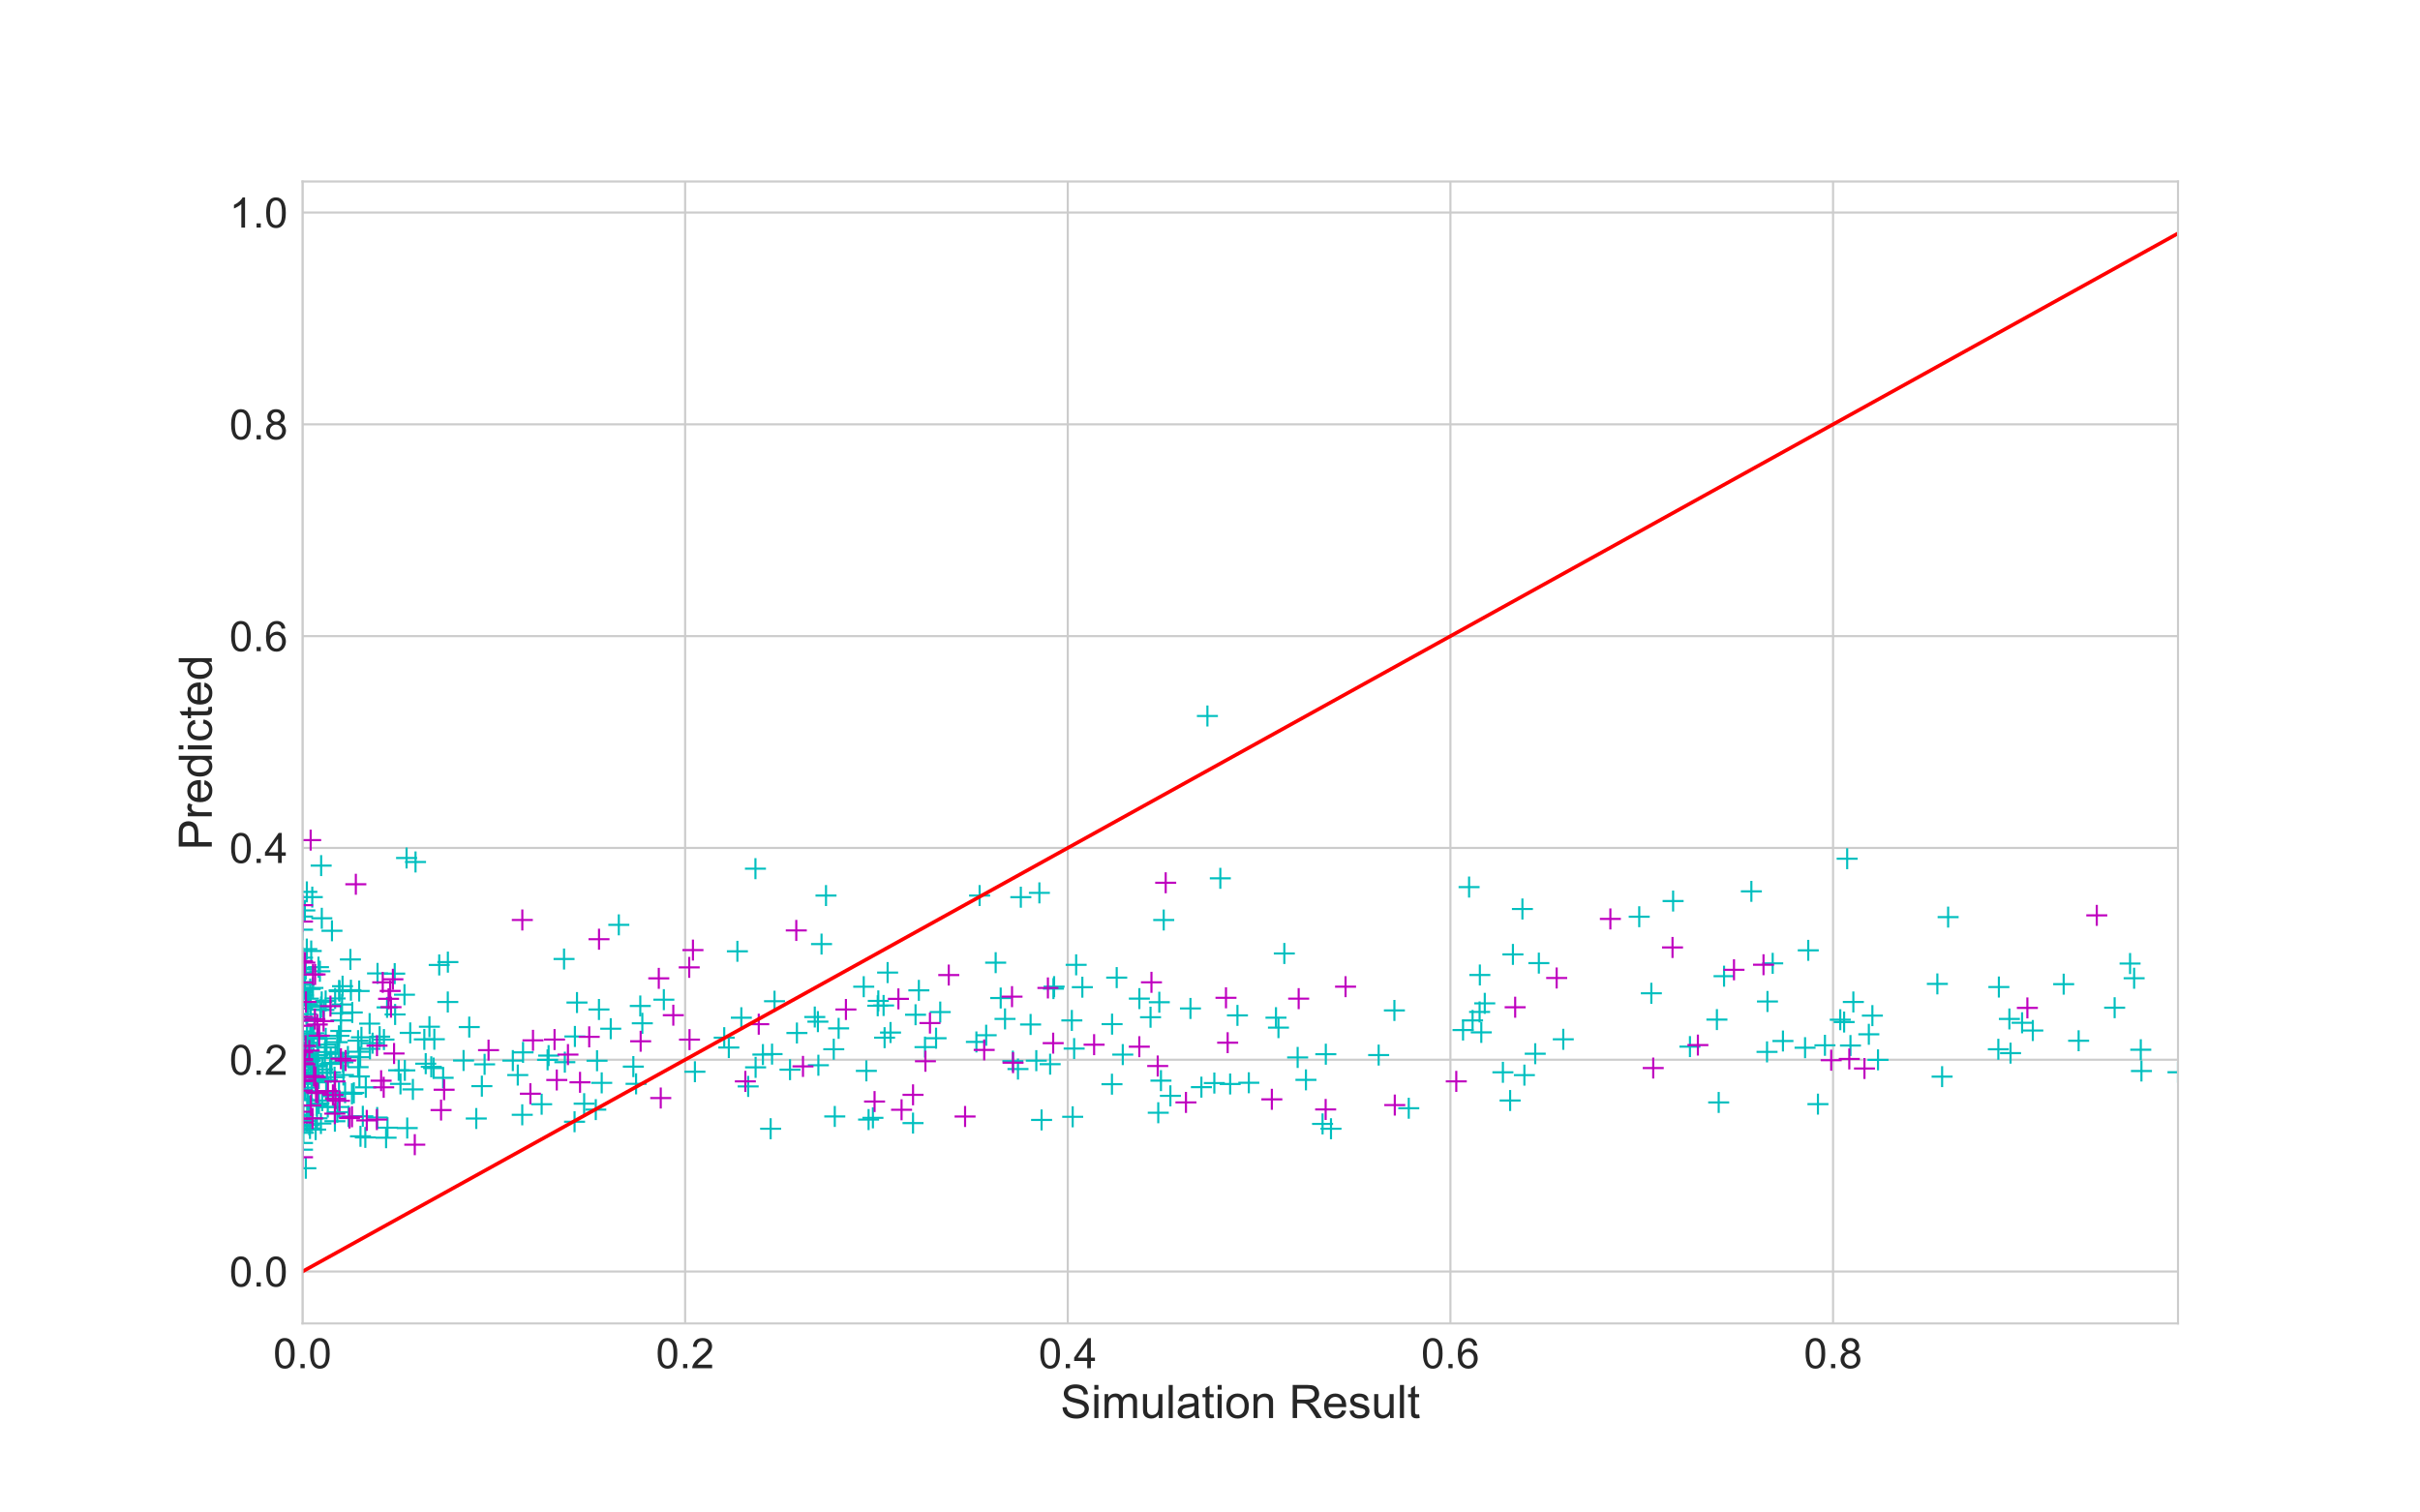 <?xml version="1.0" encoding="utf-8" standalone="no"?>
<!DOCTYPE svg PUBLIC "-//W3C//DTD SVG 1.1//EN"
  "http://www.w3.org/Graphics/SVG/1.1/DTD/svg11.dtd">
<!-- Created with matplotlib (https://matplotlib.org/) -->
<svg height="720pt" version="1.1" viewBox="0 0 1152 720" width="1152pt" xmlns="http://www.w3.org/2000/svg" xmlns:xlink="http://www.w3.org/1999/xlink">
 <defs>
  <style type="text/css">
*{stroke-linecap:butt;stroke-linejoin:round;}
  </style>
 </defs>
 <g id="figure_1">
  <g id="patch_1">
   <path d="M 0 720 
L 1152 720 
L 1152 0 
L 0 0 
z
" style="fill:#ffffff;"/>
  </g>
  <g id="axes_1">
   <g id="patch_2">
    <path d="M 144 630 
L 1036.8 630 
L 1036.8 86.4 
L 144 86.4 
z
" style="fill:#ffffff;"/>
   </g>
   <g id="matplotlib.axis_1">
    <g id="xtick_1">
     <g id="line2d_1">
      <path clip-path="url(#pe23047691a)" d="M 144 630 
L 144 86.4 
" style="fill:none;stroke:#cccccc;stroke-linecap:round;"/>
     </g>
     <g id="line2d_2"/>
     <g id="text_1">
      <!-- 0.0 -->
      <defs>
       <path d="M 4.156 35.297 
Q 4.156 48 6.766 55.734 
Q 9.375 63.484 14.516 67.672 
Q 19.672 71.875 27.484 71.875 
Q 33.25 71.875 37.594 69.547 
Q 41.938 67.234 44.766 62.859 
Q 47.609 58.5 49.219 52.219 
Q 50.828 45.953 50.828 35.297 
Q 50.828 22.703 48.234 14.969 
Q 45.656 7.234 40.5 3 
Q 35.359 -1.219 27.484 -1.219 
Q 17.141 -1.219 11.234 6.203 
Q 4.156 15.141 4.156 35.297 
z
M 13.188 35.297 
Q 13.188 17.672 17.312 11.828 
Q 21.438 6 27.484 6 
Q 33.547 6 37.672 11.859 
Q 41.797 17.719 41.797 35.297 
Q 41.797 52.984 37.672 58.781 
Q 33.547 64.594 27.391 64.594 
Q 21.344 64.594 17.719 59.469 
Q 13.188 52.938 13.188 35.297 
z
" id="ArialMT-48"/>
       <path d="M 9.078 0 
L 9.078 10.016 
L 19.094 10.016 
L 19.094 0 
z
" id="ArialMT-46"/>
      </defs>
      <g style="fill:#262626;" transform="translate(130.1 651.316)scale(0.2 -0.2)">
       <use xlink:href="#ArialMT-48"/>
       <use x="55.615" xlink:href="#ArialMT-46"/>
       <use x="83.398" xlink:href="#ArialMT-48"/>
      </g>
     </g>
    </g>
    <g id="xtick_2">
     <g id="line2d_3">
      <path clip-path="url(#pe23047691a)" d="M 326.149 630 
L 326.149 86.4 
" style="fill:none;stroke:#cccccc;stroke-linecap:round;"/>
     </g>
     <g id="line2d_4"/>
     <g id="text_2">
      <!-- 0.2 -->
      <defs>
       <path d="M 50.344 8.453 
L 50.344 0 
L 3.031 0 
Q 2.938 3.172 4.047 6.109 
Q 5.859 10.938 9.828 15.625 
Q 13.812 20.312 21.344 26.469 
Q 33.016 36.031 37.109 41.625 
Q 41.219 47.219 41.219 52.203 
Q 41.219 57.422 37.469 61 
Q 33.734 64.594 27.734 64.594 
Q 21.391 64.594 17.578 60.781 
Q 13.766 56.984 13.719 50.25 
L 4.688 51.172 
Q 5.609 61.281 11.656 66.578 
Q 17.719 71.875 27.938 71.875 
Q 38.234 71.875 44.234 66.156 
Q 50.25 60.453 50.25 52 
Q 50.25 47.703 48.484 43.547 
Q 46.734 39.406 42.656 34.812 
Q 38.578 30.219 29.109 22.219 
Q 21.188 15.578 18.938 13.203 
Q 16.703 10.844 15.234 8.453 
z
" id="ArialMT-50"/>
      </defs>
      <g style="fill:#262626;" transform="translate(312.249 651.316)scale(0.2 -0.2)">
       <use xlink:href="#ArialMT-48"/>
       <use x="55.615" xlink:href="#ArialMT-46"/>
       <use x="83.398" xlink:href="#ArialMT-50"/>
      </g>
     </g>
    </g>
    <g id="xtick_3">
     <g id="line2d_5">
      <path clip-path="url(#pe23047691a)" d="M 508.297 630 
L 508.297 86.4 
" style="fill:none;stroke:#cccccc;stroke-linecap:round;"/>
     </g>
     <g id="line2d_6"/>
     <g id="text_3">
      <!-- 0.4 -->
      <defs>
       <path d="M 32.328 0 
L 32.328 17.141 
L 1.266 17.141 
L 1.266 25.203 
L 33.938 71.578 
L 41.109 71.578 
L 41.109 25.203 
L 50.781 25.203 
L 50.781 17.141 
L 41.109 17.141 
L 41.109 0 
z
M 32.328 25.203 
L 32.328 57.469 
L 9.906 25.203 
z
" id="ArialMT-52"/>
      </defs>
      <g style="fill:#262626;" transform="translate(494.397 651.316)scale(0.2 -0.2)">
       <use xlink:href="#ArialMT-48"/>
       <use x="55.615" xlink:href="#ArialMT-46"/>
       <use x="83.398" xlink:href="#ArialMT-52"/>
      </g>
     </g>
    </g>
    <g id="xtick_4">
     <g id="line2d_7">
      <path clip-path="url(#pe23047691a)" d="M 690.446 630 
L 690.446 86.4 
" style="fill:none;stroke:#cccccc;stroke-linecap:round;"/>
     </g>
     <g id="line2d_8"/>
     <g id="text_4">
      <!-- 0.6 -->
      <defs>
       <path d="M 49.75 54.047 
L 41.016 53.375 
Q 39.844 58.547 37.703 60.891 
Q 34.125 64.656 28.906 64.656 
Q 24.703 64.656 21.531 62.312 
Q 17.391 59.281 14.984 53.469 
Q 12.594 47.656 12.5 36.922 
Q 15.672 41.75 20.266 44.094 
Q 24.859 46.438 29.891 46.438 
Q 38.672 46.438 44.844 39.969 
Q 51.031 33.5 51.031 23.25 
Q 51.031 16.5 48.125 10.719 
Q 45.219 4.938 40.141 1.859 
Q 35.062 -1.219 28.609 -1.219 
Q 17.625 -1.219 10.688 6.859 
Q 3.766 14.938 3.766 33.5 
Q 3.766 54.25 11.422 63.672 
Q 18.109 71.875 29.438 71.875 
Q 37.891 71.875 43.281 67.141 
Q 48.688 62.406 49.75 54.047 
z
M 13.875 23.188 
Q 13.875 18.656 15.797 14.5 
Q 17.719 10.359 21.188 8.172 
Q 24.656 6 28.469 6 
Q 34.031 6 38.031 10.484 
Q 42.047 14.984 42.047 22.703 
Q 42.047 30.125 38.078 34.391 
Q 34.125 38.672 28.125 38.672 
Q 22.172 38.672 18.016 34.391 
Q 13.875 30.125 13.875 23.188 
z
" id="ArialMT-54"/>
      </defs>
      <g style="fill:#262626;" transform="translate(676.546 651.316)scale(0.2 -0.2)">
       <use xlink:href="#ArialMT-48"/>
       <use x="55.615" xlink:href="#ArialMT-46"/>
       <use x="83.398" xlink:href="#ArialMT-54"/>
      </g>
     </g>
    </g>
    <g id="xtick_5">
     <g id="line2d_9">
      <path clip-path="url(#pe23047691a)" d="M 872.595 630 
L 872.595 86.4 
" style="fill:none;stroke:#cccccc;stroke-linecap:round;"/>
     </g>
     <g id="line2d_10"/>
     <g id="text_5">
      <!-- 0.8 -->
      <defs>
       <path d="M 17.672 38.812 
Q 12.203 40.828 9.562 44.531 
Q 6.938 48.25 6.938 53.422 
Q 6.938 61.234 12.547 66.547 
Q 18.172 71.875 27.484 71.875 
Q 36.859 71.875 42.578 66.422 
Q 48.297 60.984 48.297 53.172 
Q 48.297 48.188 45.672 44.5 
Q 43.062 40.828 37.75 38.812 
Q 44.344 36.672 47.781 31.875 
Q 51.219 27.094 51.219 20.453 
Q 51.219 11.281 44.719 5.031 
Q 38.234 -1.219 27.641 -1.219 
Q 17.047 -1.219 10.547 5.047 
Q 4.047 11.328 4.047 20.703 
Q 4.047 27.688 7.594 32.391 
Q 11.141 37.109 17.672 38.812 
z
M 15.922 53.719 
Q 15.922 48.641 19.188 45.406 
Q 22.469 42.188 27.688 42.188 
Q 32.766 42.188 36.016 45.375 
Q 39.266 48.578 39.266 53.219 
Q 39.266 58.062 35.906 61.359 
Q 32.562 64.656 27.594 64.656 
Q 22.562 64.656 19.234 61.422 
Q 15.922 58.203 15.922 53.719 
z
M 13.094 20.656 
Q 13.094 16.891 14.875 13.375 
Q 16.656 9.859 20.172 7.922 
Q 23.688 6 27.734 6 
Q 34.031 6 38.125 10.047 
Q 42.234 14.109 42.234 20.359 
Q 42.234 26.703 38.016 30.859 
Q 33.797 35.016 27.438 35.016 
Q 21.234 35.016 17.156 30.906 
Q 13.094 26.812 13.094 20.656 
z
" id="ArialMT-56"/>
      </defs>
      <g style="fill:#262626;" transform="translate(858.695 651.316)scale(0.2 -0.2)">
       <use xlink:href="#ArialMT-48"/>
       <use x="55.615" xlink:href="#ArialMT-46"/>
       <use x="83.398" xlink:href="#ArialMT-56"/>
      </g>
     </g>
    </g>
    <g id="text_6">
     <!-- Simulation Result -->
     <defs>
      <path d="M 4.5 23 
L 13.422 23.781 
Q 14.062 18.406 16.375 14.969 
Q 18.703 11.531 23.578 9.406 
Q 28.469 7.281 34.578 7.281 
Q 39.984 7.281 44.141 8.891 
Q 48.297 10.5 50.312 13.297 
Q 52.344 16.109 52.344 19.438 
Q 52.344 22.797 50.391 25.312 
Q 48.438 27.828 43.953 29.547 
Q 41.062 30.672 31.203 33.031 
Q 21.344 35.406 17.391 37.5 
Q 12.25 40.188 9.734 44.156 
Q 7.234 48.141 7.234 53.078 
Q 7.234 58.5 10.297 63.203 
Q 13.375 67.922 19.281 70.359 
Q 25.203 72.797 32.422 72.797 
Q 40.375 72.797 46.453 70.234 
Q 52.547 67.672 55.812 62.688 
Q 59.078 57.719 59.328 51.422 
L 50.25 50.734 
Q 49.516 57.516 45.281 60.984 
Q 41.062 64.453 32.812 64.453 
Q 24.219 64.453 20.281 61.297 
Q 16.359 58.156 16.359 53.719 
Q 16.359 49.859 19.141 47.359 
Q 21.875 44.875 33.422 42.266 
Q 44.969 39.656 49.266 37.703 
Q 55.516 34.812 58.484 30.391 
Q 61.469 25.984 61.469 20.219 
Q 61.469 14.5 58.203 9.438 
Q 54.938 4.391 48.797 1.578 
Q 42.672 -1.219 35.016 -1.219 
Q 25.297 -1.219 18.719 1.609 
Q 12.156 4.438 8.422 10.125 
Q 4.688 15.828 4.5 23 
z
" id="ArialMT-83"/>
      <path d="M 6.641 61.469 
L 6.641 71.578 
L 15.438 71.578 
L 15.438 61.469 
z
M 6.641 0 
L 6.641 51.859 
L 15.438 51.859 
L 15.438 0 
z
" id="ArialMT-105"/>
      <path d="M 6.594 0 
L 6.594 51.859 
L 14.453 51.859 
L 14.453 44.578 
Q 16.891 48.391 20.938 50.703 
Q 25 53.031 30.172 53.031 
Q 35.938 53.031 39.625 50.641 
Q 43.312 48.25 44.828 43.953 
Q 50.984 53.031 60.844 53.031 
Q 68.562 53.031 72.703 48.75 
Q 76.859 44.484 76.859 35.594 
L 76.859 0 
L 68.109 0 
L 68.109 32.672 
Q 68.109 37.938 67.25 40.25 
Q 66.406 42.578 64.156 43.984 
Q 61.922 45.406 58.891 45.406 
Q 53.422 45.406 49.797 41.766 
Q 46.188 38.141 46.188 30.125 
L 46.188 0 
L 37.406 0 
L 37.406 33.688 
Q 37.406 39.547 35.25 42.469 
Q 33.109 45.406 28.219 45.406 
Q 24.516 45.406 21.359 43.453 
Q 18.219 41.5 16.797 37.734 
Q 15.375 33.984 15.375 26.906 
L 15.375 0 
z
" id="ArialMT-109"/>
      <path d="M 40.578 0 
L 40.578 7.625 
Q 34.516 -1.172 24.125 -1.172 
Q 19.531 -1.172 15.547 0.578 
Q 11.578 2.344 9.641 5 
Q 7.719 7.672 6.938 11.531 
Q 6.391 14.109 6.391 19.734 
L 6.391 51.859 
L 15.188 51.859 
L 15.188 23.094 
Q 15.188 16.219 15.719 13.812 
Q 16.547 10.359 19.234 8.375 
Q 21.922 6.391 25.875 6.391 
Q 29.828 6.391 33.297 8.422 
Q 36.766 10.453 38.203 13.938 
Q 39.656 17.438 39.656 24.078 
L 39.656 51.859 
L 48.438 51.859 
L 48.438 0 
z
" id="ArialMT-117"/>
      <path d="M 6.391 0 
L 6.391 71.578 
L 15.188 71.578 
L 15.188 0 
z
" id="ArialMT-108"/>
      <path d="M 40.438 6.391 
Q 35.547 2.25 31.031 0.531 
Q 26.516 -1.172 21.344 -1.172 
Q 12.797 -1.172 8.203 3 
Q 3.609 7.172 3.609 13.672 
Q 3.609 17.484 5.344 20.625 
Q 7.078 23.781 9.891 25.688 
Q 12.703 27.594 16.219 28.562 
Q 18.797 29.25 24.031 29.891 
Q 34.672 31.156 39.703 32.906 
Q 39.75 34.719 39.75 35.203 
Q 39.75 40.578 37.25 42.781 
Q 33.891 45.75 27.25 45.75 
Q 21.047 45.75 18.094 43.578 
Q 15.141 41.406 13.719 35.891 
L 5.125 37.062 
Q 6.297 42.578 8.984 45.969 
Q 11.672 49.359 16.75 51.188 
Q 21.828 53.031 28.516 53.031 
Q 35.156 53.031 39.297 51.469 
Q 43.453 49.906 45.406 47.531 
Q 47.359 45.172 48.141 41.547 
Q 48.578 39.312 48.578 33.453 
L 48.578 21.734 
Q 48.578 9.469 49.141 6.219 
Q 49.703 2.984 51.375 0 
L 42.188 0 
Q 40.828 2.734 40.438 6.391 
z
M 39.703 26.031 
Q 34.906 24.078 25.344 22.703 
Q 19.922 21.922 17.672 20.938 
Q 15.438 19.969 14.203 18.094 
Q 12.984 16.219 12.984 13.922 
Q 12.984 10.406 15.641 8.062 
Q 18.312 5.719 23.438 5.719 
Q 28.516 5.719 32.469 7.938 
Q 36.422 10.156 38.281 14.016 
Q 39.703 17 39.703 22.797 
z
" id="ArialMT-97"/>
      <path d="M 25.781 7.859 
L 27.047 0.094 
Q 23.344 -0.688 20.406 -0.688 
Q 15.625 -0.688 12.984 0.828 
Q 10.359 2.344 9.281 4.812 
Q 8.203 7.281 8.203 15.188 
L 8.203 45.016 
L 1.766 45.016 
L 1.766 51.859 
L 8.203 51.859 
L 8.203 64.703 
L 16.938 69.969 
L 16.938 51.859 
L 25.781 51.859 
L 25.781 45.016 
L 16.938 45.016 
L 16.938 14.703 
Q 16.938 10.938 17.406 9.859 
Q 17.875 8.797 18.922 8.156 
Q 19.969 7.516 21.922 7.516 
Q 23.391 7.516 25.781 7.859 
z
" id="ArialMT-116"/>
      <path d="M 3.328 25.922 
Q 3.328 40.328 11.328 47.266 
Q 18.016 53.031 27.641 53.031 
Q 38.328 53.031 45.109 46.016 
Q 51.906 39.016 51.906 26.656 
Q 51.906 16.656 48.906 10.906 
Q 45.906 5.172 40.156 2 
Q 34.422 -1.172 27.641 -1.172 
Q 16.75 -1.172 10.031 5.812 
Q 3.328 12.797 3.328 25.922 
z
M 12.359 25.922 
Q 12.359 15.969 16.703 11.016 
Q 21.047 6.062 27.641 6.062 
Q 34.188 6.062 38.531 11.031 
Q 42.875 16.016 42.875 26.219 
Q 42.875 35.844 38.5 40.797 
Q 34.125 45.75 27.641 45.75 
Q 21.047 45.75 16.703 40.812 
Q 12.359 35.891 12.359 25.922 
z
" id="ArialMT-111"/>
      <path d="M 6.594 0 
L 6.594 51.859 
L 14.5 51.859 
L 14.5 44.484 
Q 20.219 53.031 31 53.031 
Q 35.688 53.031 39.625 51.344 
Q 43.562 49.656 45.516 46.922 
Q 47.469 44.188 48.25 40.438 
Q 48.734 37.984 48.734 31.891 
L 48.734 0 
L 39.938 0 
L 39.938 31.547 
Q 39.938 36.922 38.906 39.578 
Q 37.891 42.234 35.281 43.812 
Q 32.672 45.406 29.156 45.406 
Q 23.531 45.406 19.453 41.844 
Q 15.375 38.281 15.375 28.328 
L 15.375 0 
z
" id="ArialMT-110"/>
      <path id="ArialMT-32"/>
      <path d="M 7.859 0 
L 7.859 71.578 
L 39.594 71.578 
Q 49.172 71.578 54.141 69.641 
Q 59.125 67.719 62.109 62.828 
Q 65.094 57.953 65.094 52.047 
Q 65.094 44.438 60.156 39.203 
Q 55.219 33.984 44.922 32.562 
Q 48.688 30.766 50.641 29 
Q 54.781 25.203 58.5 19.484 
L 70.953 0 
L 59.031 0 
L 49.562 14.891 
Q 45.406 21.344 42.719 24.75 
Q 40.047 28.172 37.922 29.531 
Q 35.797 30.906 33.594 31.453 
Q 31.984 31.781 28.328 31.781 
L 17.328 31.781 
L 17.328 0 
z
M 17.328 39.984 
L 37.703 39.984 
Q 44.188 39.984 47.844 41.328 
Q 51.516 42.672 53.422 45.625 
Q 55.328 48.578 55.328 52.047 
Q 55.328 57.125 51.641 60.391 
Q 47.953 63.672 39.984 63.672 
L 17.328 63.672 
z
" id="ArialMT-82"/>
      <path d="M 42.094 16.703 
L 51.172 15.578 
Q 49.031 7.625 43.219 3.219 
Q 37.406 -1.172 28.375 -1.172 
Q 17 -1.172 10.328 5.828 
Q 3.656 12.844 3.656 25.484 
Q 3.656 38.578 10.391 45.797 
Q 17.141 53.031 27.875 53.031 
Q 38.281 53.031 44.875 45.953 
Q 51.469 38.875 51.469 26.031 
Q 51.469 25.25 51.422 23.688 
L 12.75 23.688 
Q 13.234 15.141 17.578 10.594 
Q 21.922 6.062 28.422 6.062 
Q 33.25 6.062 36.672 8.594 
Q 40.094 11.141 42.094 16.703 
z
M 13.234 30.906 
L 42.188 30.906 
Q 41.609 37.453 38.875 40.719 
Q 34.672 45.797 27.984 45.797 
Q 21.922 45.797 17.797 41.75 
Q 13.672 37.703 13.234 30.906 
z
" id="ArialMT-101"/>
      <path d="M 3.078 15.484 
L 11.766 16.844 
Q 12.5 11.625 15.844 8.844 
Q 19.188 6.062 25.203 6.062 
Q 31.25 6.062 34.172 8.516 
Q 37.109 10.984 37.109 14.312 
Q 37.109 17.281 34.516 19 
Q 32.719 20.172 25.531 21.969 
Q 15.875 24.422 12.141 26.203 
Q 8.406 27.984 6.469 31.125 
Q 4.547 34.281 4.547 38.094 
Q 4.547 41.547 6.125 44.5 
Q 7.719 47.469 10.453 49.422 
Q 12.5 50.922 16.031 51.969 
Q 19.578 53.031 23.641 53.031 
Q 29.734 53.031 34.344 51.266 
Q 38.969 49.516 41.156 46.5 
Q 43.359 43.5 44.188 38.484 
L 35.594 37.312 
Q 35.016 41.312 32.203 43.547 
Q 29.391 45.797 24.266 45.797 
Q 18.219 45.797 15.625 43.797 
Q 13.031 41.797 13.031 39.109 
Q 13.031 37.406 14.109 36.031 
Q 15.188 34.625 17.484 33.688 
Q 18.797 33.203 25.25 31.453 
Q 34.578 28.953 38.25 27.359 
Q 41.938 25.781 44.031 22.75 
Q 46.141 19.734 46.141 15.234 
Q 46.141 10.844 43.578 6.953 
Q 41.016 3.078 36.172 0.953 
Q 31.344 -1.172 25.25 -1.172 
Q 15.141 -1.172 9.844 3.031 
Q 4.547 7.234 3.078 15.484 
z
" id="ArialMT-115"/>
     </defs>
     <g style="fill:#262626;" transform="translate(504.81 675.038)scale(0.22 -0.22)">
      <use xlink:href="#ArialMT-83"/>
      <use x="66.699" xlink:href="#ArialMT-105"/>
      <use x="88.916" xlink:href="#ArialMT-109"/>
      <use x="172.217" xlink:href="#ArialMT-117"/>
      <use x="227.832" xlink:href="#ArialMT-108"/>
      <use x="250.049" xlink:href="#ArialMT-97"/>
      <use x="305.664" xlink:href="#ArialMT-116"/>
      <use x="333.447" xlink:href="#ArialMT-105"/>
      <use x="355.664" xlink:href="#ArialMT-111"/>
      <use x="411.279" xlink:href="#ArialMT-110"/>
      <use x="466.895" xlink:href="#ArialMT-32"/>
      <use x="494.678" xlink:href="#ArialMT-82"/>
      <use x="566.895" xlink:href="#ArialMT-101"/>
      <use x="622.51" xlink:href="#ArialMT-115"/>
      <use x="672.51" xlink:href="#ArialMT-117"/>
      <use x="728.125" xlink:href="#ArialMT-108"/>
      <use x="750.342" xlink:href="#ArialMT-116"/>
     </g>
    </g>
   </g>
   <g id="matplotlib.axis_2">
    <g id="ytick_1">
     <g id="line2d_11">
      <path clip-path="url(#pe23047691a)" d="M 144 605.291 
L 1036.8 605.291 
" style="fill:none;stroke:#cccccc;stroke-linecap:round;"/>
     </g>
     <g id="line2d_12"/>
     <g id="text_7">
      <!-- 0.0 -->
      <g style="fill:#262626;" transform="translate(109.2 612.449)scale(0.2 -0.2)">
       <use xlink:href="#ArialMT-48"/>
       <use x="55.615" xlink:href="#ArialMT-46"/>
       <use x="83.398" xlink:href="#ArialMT-48"/>
      </g>
     </g>
    </g>
    <g id="ytick_2">
     <g id="line2d_13">
      <path clip-path="url(#pe23047691a)" d="M 144 504.468 
L 1036.8 504.468 
" style="fill:none;stroke:#cccccc;stroke-linecap:round;"/>
     </g>
     <g id="line2d_14"/>
     <g id="text_8">
      <!-- 0.2 -->
      <g style="fill:#262626;" transform="translate(109.2 511.626)scale(0.2 -0.2)">
       <use xlink:href="#ArialMT-48"/>
       <use x="55.615" xlink:href="#ArialMT-46"/>
       <use x="83.398" xlink:href="#ArialMT-50"/>
      </g>
     </g>
    </g>
    <g id="ytick_3">
     <g id="line2d_15">
      <path clip-path="url(#pe23047691a)" d="M 144 403.645 
L 1036.8 403.645 
" style="fill:none;stroke:#cccccc;stroke-linecap:round;"/>
     </g>
     <g id="line2d_16"/>
     <g id="text_9">
      <!-- 0.4 -->
      <g style="fill:#262626;" transform="translate(109.2 410.803)scale(0.2 -0.2)">
       <use xlink:href="#ArialMT-48"/>
       <use x="55.615" xlink:href="#ArialMT-46"/>
       <use x="83.398" xlink:href="#ArialMT-52"/>
      </g>
     </g>
    </g>
    <g id="ytick_4">
     <g id="line2d_17">
      <path clip-path="url(#pe23047691a)" d="M 144 302.823 
L 1036.8 302.823 
" style="fill:none;stroke:#cccccc;stroke-linecap:round;"/>
     </g>
     <g id="line2d_18"/>
     <g id="text_10">
      <!-- 0.6 -->
      <g style="fill:#262626;" transform="translate(109.2 309.98)scale(0.2 -0.2)">
       <use xlink:href="#ArialMT-48"/>
       <use x="55.615" xlink:href="#ArialMT-46"/>
       <use x="83.398" xlink:href="#ArialMT-54"/>
      </g>
     </g>
    </g>
    <g id="ytick_5">
     <g id="line2d_19">
      <path clip-path="url(#pe23047691a)" d="M 144 202 
L 1036.8 202 
" style="fill:none;stroke:#cccccc;stroke-linecap:round;"/>
     </g>
     <g id="line2d_20"/>
     <g id="text_11">
      <!-- 0.8 -->
      <g style="fill:#262626;" transform="translate(109.2 209.158)scale(0.2 -0.2)">
       <use xlink:href="#ArialMT-48"/>
       <use x="55.615" xlink:href="#ArialMT-46"/>
       <use x="83.398" xlink:href="#ArialMT-56"/>
      </g>
     </g>
    </g>
    <g id="ytick_6">
     <g id="line2d_21">
      <path clip-path="url(#pe23047691a)" d="M 144 101.177 
L 1036.8 101.177 
" style="fill:none;stroke:#cccccc;stroke-linecap:round;"/>
     </g>
     <g id="line2d_22"/>
     <g id="text_12">
      <!-- 1.0 -->
      <defs>
       <path d="M 37.25 0 
L 28.469 0 
L 28.469 56 
Q 25.297 52.984 20.141 49.953 
Q 14.984 46.922 10.891 45.406 
L 10.891 53.906 
Q 18.266 57.375 23.781 62.297 
Q 29.297 67.234 31.594 71.875 
L 37.25 71.875 
z
" id="ArialMT-49"/>
      </defs>
      <g style="fill:#262626;" transform="translate(109.2 108.335)scale(0.2 -0.2)">
       <use xlink:href="#ArialMT-49"/>
       <use x="55.615" xlink:href="#ArialMT-46"/>
       <use x="83.398" xlink:href="#ArialMT-48"/>
      </g>
     </g>
    </g>
    <g id="text_13">
     <!-- Predicted -->
     <defs>
      <path d="M 7.719 0 
L 7.719 71.578 
L 34.719 71.578 
Q 41.844 71.578 45.609 70.906 
Q 50.875 70.016 54.438 67.547 
Q 58.016 65.094 60.188 60.641 
Q 62.359 56.203 62.359 50.875 
Q 62.359 41.75 56.547 35.422 
Q 50.734 29.109 35.547 29.109 
L 17.188 29.109 
L 17.188 0 
z
M 17.188 37.547 
L 35.688 37.547 
Q 44.875 37.547 48.734 40.969 
Q 52.594 44.391 52.594 50.594 
Q 52.594 55.078 50.312 58.266 
Q 48.047 61.469 44.344 62.5 
Q 41.938 63.141 35.5 63.141 
L 17.188 63.141 
z
" id="ArialMT-80"/>
      <path d="M 6.5 0 
L 6.5 51.859 
L 14.406 51.859 
L 14.406 44 
Q 17.438 49.516 20 51.266 
Q 22.562 53.031 25.641 53.031 
Q 30.078 53.031 34.672 50.203 
L 31.641 42.047 
Q 28.422 43.953 25.203 43.953 
Q 22.312 43.953 20.016 42.219 
Q 17.719 40.484 16.75 37.406 
Q 15.281 32.719 15.281 27.156 
L 15.281 0 
z
" id="ArialMT-114"/>
      <path d="M 40.234 0 
L 40.234 6.547 
Q 35.297 -1.172 25.734 -1.172 
Q 19.531 -1.172 14.328 2.25 
Q 9.125 5.672 6.266 11.797 
Q 3.422 17.922 3.422 25.875 
Q 3.422 33.641 6 39.969 
Q 8.594 46.297 13.766 49.656 
Q 18.953 53.031 25.344 53.031 
Q 30.031 53.031 33.688 51.047 
Q 37.359 49.078 39.656 45.906 
L 39.656 71.578 
L 48.391 71.578 
L 48.391 0 
z
M 12.453 25.875 
Q 12.453 15.922 16.641 10.984 
Q 20.844 6.062 26.562 6.062 
Q 32.328 6.062 36.344 10.766 
Q 40.375 15.484 40.375 25.141 
Q 40.375 35.797 36.266 40.766 
Q 32.172 45.75 26.172 45.75 
Q 20.312 45.75 16.375 40.969 
Q 12.453 36.188 12.453 25.875 
z
" id="ArialMT-100"/>
      <path d="M 40.438 19 
L 49.078 17.875 
Q 47.656 8.938 41.812 3.875 
Q 35.984 -1.172 27.484 -1.172 
Q 16.844 -1.172 10.375 5.781 
Q 3.906 12.75 3.906 25.734 
Q 3.906 34.125 6.688 40.422 
Q 9.469 46.734 15.156 49.875 
Q 20.844 53.031 27.547 53.031 
Q 35.984 53.031 41.359 48.75 
Q 46.734 44.484 48.25 36.625 
L 39.703 35.297 
Q 38.484 40.531 35.375 43.156 
Q 32.281 45.797 27.875 45.797 
Q 21.234 45.797 17.078 41.031 
Q 12.938 36.281 12.938 25.984 
Q 12.938 15.531 16.938 10.797 
Q 20.953 6.062 27.391 6.062 
Q 32.562 6.062 36.031 9.234 
Q 39.5 12.406 40.438 19 
z
" id="ArialMT-99"/>
     </defs>
     <g style="fill:#262626;" transform="translate(100.828 404.668)rotate(-90)scale(0.22 -0.22)">
      <use xlink:href="#ArialMT-80"/>
      <use x="66.699" xlink:href="#ArialMT-114"/>
      <use x="100" xlink:href="#ArialMT-101"/>
      <use x="155.615" xlink:href="#ArialMT-100"/>
      <use x="211.23" xlink:href="#ArialMT-105"/>
      <use x="233.447" xlink:href="#ArialMT-99"/>
      <use x="283.447" xlink:href="#ArialMT-116"/>
      <use x="311.23" xlink:href="#ArialMT-101"/>
      <use x="366.846" xlink:href="#ArialMT-100"/>
     </g>
    </g>
   </g>
   <g id="line2d_23">
    <defs>
     <path d="M -5 0 
L 5 0 
M 0 5 
L 0 -5 
" id="m3c0358be7c" style="stroke:#00bfbf;"/>
    </defs>
    <g clip-path="url(#pe23047691a)">
     <use style="fill:#00bfbf;stroke:#00bfbf;" x="670.62" xlink:href="#m3c0358be7c" y="527.577"/>
     <use style="fill:#00bfbf;stroke:#00bfbf;" x="437.408" xlink:href="#m3c0358be7c" y="471.442"/>
     <use style="fill:#00bfbf;stroke:#00bfbf;" x="144" xlink:href="#m3c0358be7c" y="460.626"/>
     <use style="fill:#00bfbf;stroke:#00bfbf;" x="146.048" xlink:href="#m3c0358be7c" y="451.8"/>
     <use style="fill:#00bfbf;stroke:#00bfbf;" x="621.669" xlink:href="#m3c0358be7c" y="514.048"/>
     <use style="fill:#00bfbf;stroke:#00bfbf;" x="147.631" xlink:href="#m3c0358be7c" y="477.132"/>
     <use style="fill:#00bfbf;stroke:#00bfbf;" x="144" xlink:href="#m3c0358be7c" y="544.101"/>
     <use style="fill:#00bfbf;stroke:#00bfbf;" x="534.478" xlink:href="#m3c0358be7c" y="502.022"/>
     <use style="fill:#00bfbf;stroke:#00bfbf;" x="150.259" xlink:href="#m3c0358be7c" y="537.724"/>
     <use style="fill:#00bfbf;stroke:#00bfbf;" x="146.079" xlink:href="#m3c0358be7c" y="533.686"/>
     <use style="fill:#00bfbf;stroke:#00bfbf;" x="144" xlink:href="#m3c0358be7c" y="470.365"/>
     <use style="fill:#00bfbf;stroke:#00bfbf;" x="148.571" xlink:href="#m3c0358be7c" y="510.769"/>
     <use style="fill:#00bfbf;stroke:#00bfbf;" x="510.234" xlink:href="#m3c0358be7c" y="485.762"/>
     <use style="fill:#00bfbf;stroke:#00bfbf;" x="352.899" xlink:href="#m3c0358be7c" y="484.477"/>
     <use style="fill:#00bfbf;stroke:#00bfbf;" x="147.894" xlink:href="#m3c0358be7c" y="478.638"/>
     <use style="fill:#00bfbf;stroke:#00bfbf;" x="464.799" xlink:href="#m3c0358be7c" y="495.998"/>
     <use style="fill:#00bfbf;stroke:#00bfbf;" x="148.957" xlink:href="#m3c0358be7c" y="470.287"/>
     <use style="fill:#00bfbf;stroke:#00bfbf;" x="617.73" xlink:href="#m3c0358be7c" y="503.375"/>
     <use style="fill:#00bfbf;stroke:#00bfbf;" x="148.655" xlink:href="#m3c0358be7c" y="427.052"/>
     <use style="fill:#00bfbf;stroke:#00bfbf;" x="482.163" xlink:href="#m3c0358be7c" y="505.147"/>
     <use style="fill:#00bfbf;stroke:#00bfbf;" x="150.203" xlink:href="#m3c0358be7c" y="514.472"/>
     <use style="fill:#00bfbf;stroke:#00bfbf;" x="165.907" xlink:href="#m3c0358be7c" y="531.483"/>
     <use style="fill:#00bfbf;stroke:#00bfbf;" x="145.113" xlink:href="#m3c0358be7c" y="433.404"/>
     <use style="fill:#00bfbf;stroke:#00bfbf;" x="205.309" xlink:href="#m3c0358be7c" y="507.831"/>
     <use style="fill:#00bfbf;stroke:#00bfbf;" x="155.262" xlink:href="#m3c0358be7c" y="519.353"/>
     <use style="fill:#00bfbf;stroke:#00bfbf;" x="147.736" xlink:href="#m3c0358be7c" y="504.966"/>
     <use style="fill:#00bfbf;stroke:#00bfbf;" x="159.534" xlink:href="#m3c0358be7c" y="475.3"/>
     <use style="fill:#00bfbf;stroke:#00bfbf;" x="164.275" xlink:href="#m3c0358be7c" y="520.146"/>
     <use style="fill:#00bfbf;stroke:#00bfbf;" x="551.867" xlink:href="#m3c0358be7c" y="477.103"/>
     <use style="fill:#00bfbf;stroke:#00bfbf;" x="145.897" xlink:href="#m3c0358be7c" y="482.762"/>
     <use style="fill:#00bfbf;stroke:#00bfbf;" x="146.319" xlink:href="#m3c0358be7c" y="477.217"/>
     <use style="fill:#00bfbf;stroke:#00bfbf;" x="704.457" xlink:href="#m3c0358be7c" y="464.139"/>
     <use style="fill:#00bfbf;stroke:#00bfbf;" x="162.817" xlink:href="#m3c0358be7c" y="478.174"/>
     <use style="fill:#00bfbf;stroke:#00bfbf;" x="144" xlink:href="#m3c0358be7c" y="510.616"/>
     <use style="fill:#00bfbf;stroke:#00bfbf;" x="744.171" xlink:href="#m3c0358be7c" y="494.748"/>
     <use style="fill:#00bfbf;stroke:#00bfbf;" x="399.211" xlink:href="#m3c0358be7c" y="489.543"/>
     <use style="fill:#00bfbf;stroke:#00bfbf;" x="173.905" xlink:href="#m3c0358be7c" y="541.458"/>
     <use style="fill:#00bfbf;stroke:#00bfbf;" x="817.308" xlink:href="#m3c0358be7c" y="485.362"/>
     <use style="fill:#00bfbf;stroke:#00bfbf;" x="196.55" xlink:href="#m3c0358be7c" y="518.6"/>
     <use style="fill:#00bfbf;stroke:#00bfbf;" x="578.065" xlink:href="#m3c0358be7c" y="515.578"/>
     <use style="fill:#00bfbf;stroke:#00bfbf;" x="286.437" xlink:href="#m3c0358be7c" y="515.482"/>
     <use style="fill:#00bfbf;stroke:#00bfbf;" x="192.717" xlink:href="#m3c0358be7c" y="509.534"/>
     <use style="fill:#00bfbf;stroke:#00bfbf;" x="144" xlink:href="#m3c0358be7c" y="538.092"/>
     <use style="fill:#00bfbf;stroke:#00bfbf;" x="163.068" xlink:href="#m3c0358be7c" y="469.466"/>
     <use style="fill:#00bfbf;stroke:#00bfbf;" x="144" xlink:href="#m3c0358be7c" y="470.646"/>
     <use style="fill:#00bfbf;stroke:#00bfbf;" x="168.429" xlink:href="#m3c0358be7c" y="520.237"/>
     <use style="fill:#00bfbf;stroke:#00bfbf;" x="248.981" xlink:href="#m3c0358be7c" y="500.969"/>
     <use style="fill:#00bfbf;stroke:#00bfbf;" x="387.86" xlink:href="#m3c0358be7c" y="484.131"/>
     <use style="fill:#00bfbf;stroke:#00bfbf;" x="1013.984" xlink:href="#m3c0358be7c" y="458.677"/>
     <use style="fill:#00bfbf;stroke:#00bfbf;" x="144" xlink:href="#m3c0358be7c" y="497.821"/>
     <use style="fill:#00bfbf;stroke:#00bfbf;" x="166.8" xlink:href="#m3c0358be7c" y="456.735"/>
     <use style="fill:#00bfbf;stroke:#00bfbf;" x="248.609" xlink:href="#m3c0358be7c" y="530.686"/>
     <use style="fill:#00bfbf;stroke:#00bfbf;" x="720.201" xlink:href="#m3c0358be7c" y="454.331"/>
     <use style="fill:#00bfbf;stroke:#00bfbf;" x="396.898" xlink:href="#m3c0358be7c" y="499.479"/>
     <use style="fill:#00bfbf;stroke:#00bfbf;" x="201.991" xlink:href="#m3c0358be7c" y="494.793"/>
     <use style="fill:#00bfbf;stroke:#00bfbf;" x="144" xlink:href="#m3c0358be7c" y="472.586"/>
     <use style="fill:#00bfbf;stroke:#00bfbf;" x="144" xlink:href="#m3c0358be7c" y="497.283"/>
     <use style="fill:#00bfbf;stroke:#00bfbf;" x="151.748" xlink:href="#m3c0358be7c" y="513.355"/>
     <use style="fill:#00bfbf;stroke:#00bfbf;" x="473.974" xlink:href="#m3c0358be7c" y="458.266"/>
     <use style="fill:#00bfbf;stroke:#00bfbf;" x="152.877" xlink:href="#m3c0358be7c" y="412.057"/>
     <use style="fill:#00bfbf;stroke:#00bfbf;" x="209.085" xlink:href="#m3c0358be7c" y="459.359"/>
     <use style="fill:#00bfbf;stroke:#00bfbf;" x="260.669" xlink:href="#m3c0358be7c" y="504.53"/>
     <use style="fill:#00bfbf;stroke:#00bfbf;" x="188.09" xlink:href="#m3c0358be7c" y="482.92"/>
     <use style="fill:#00bfbf;stroke:#00bfbf;" x="167.689" xlink:href="#m3c0358be7c" y="481.98"/>
     <use style="fill:#00bfbf;stroke:#00bfbf;" x="415.534" xlink:href="#m3c0358be7c" y="532.13"/>
     <use style="fill:#00bfbf;stroke:#00bfbf;" x="144.405" xlink:href="#m3c0358be7c" y="539.236"/>
     <use style="fill:#00bfbf;stroke:#00bfbf;" x="144" xlink:href="#m3c0358be7c" y="500.953"/>
     <use style="fill:#00bfbf;stroke:#00bfbf;" x="704.34" xlink:href="#m3c0358be7c" y="481.722"/>
     <use style="fill:#00bfbf;stroke:#00bfbf;" x="594.48" xlink:href="#m3c0358be7c" y="515.436"/>
     <use style="fill:#00bfbf;stroke:#00bfbf;" x="192.547" xlink:href="#m3c0358be7c" y="473.512"/>
     <use style="fill:#00bfbf;stroke:#00bfbf;" x="144" xlink:href="#m3c0358be7c" y="515.881"/>
     <use style="fill:#00bfbf;stroke:#00bfbf;" x="804.473" xlink:href="#m3c0358be7c" y="498.224"/>
     <use style="fill:#00bfbf;stroke:#00bfbf;" x="144" xlink:href="#m3c0358be7c" y="519.334"/>
     <use style="fill:#00bfbf;stroke:#00bfbf;" x="144.49" xlink:href="#m3c0358be7c" y="502.012"/>
     <use style="fill:#00bfbf;stroke:#00bfbf;" x="146.555" xlink:href="#m3c0358be7c" y="519.475"/>
     <use style="fill:#00bfbf;stroke:#00bfbf;" x="706.798" xlink:href="#m3c0358be7c" y="477.63"/>
     <use style="fill:#00bfbf;stroke:#00bfbf;" x="542.372" xlink:href="#m3c0358be7c" y="475.377"/>
     <use style="fill:#00bfbf;stroke:#00bfbf;" x="144.389" xlink:href="#m3c0358be7c" y="473.831"/>
     <use style="fill:#00bfbf;stroke:#00bfbf;" x="989.5" xlink:href="#m3c0358be7c" y="495.437"/>
     <use style="fill:#00bfbf;stroke:#00bfbf;" x="146.222" xlink:href="#m3c0358be7c" y="523.705"/>
     <use style="fill:#00bfbf;stroke:#00bfbf;" x="171.598" xlink:href="#m3c0358be7c" y="540.938"/>
     <use style="fill:#00bfbf;stroke:#00bfbf;" x="144" xlink:href="#m3c0358be7c" y="471.829"/>
     <use style="fill:#00bfbf;stroke:#00bfbf;" x="161.458" xlink:href="#m3c0358be7c" y="471.441"/>
     <use style="fill:#00bfbf;stroke:#00bfbf;" x="494.783" xlink:href="#m3c0358be7c" y="425.04"/>
     <use style="fill:#00bfbf;stroke:#00bfbf;" x="179.56" xlink:href="#m3c0358be7c" y="531.983"/>
     <use style="fill:#00bfbf;stroke:#00bfbf;" x="274.666" xlink:href="#m3c0358be7c" y="477.255"/>
     <use style="fill:#00bfbf;stroke:#00bfbf;" x="927.376" xlink:href="#m3c0358be7c" y="436.579"/>
     <use style="fill:#00bfbf;stroke:#00bfbf;" x="210.948" xlink:href="#m3c0358be7c" y="513.069"/>
     <use style="fill:#00bfbf;stroke:#00bfbf;" x="149.183" xlink:href="#m3c0358be7c" y="503.816"/>
     <use style="fill:#00bfbf;stroke:#00bfbf;" x="860.792" xlink:href="#m3c0358be7c" y="452.4"/>
     <use style="fill:#00bfbf;stroke:#00bfbf;" x="165.611" xlink:href="#m3c0358be7c" y="502.925"/>
     <use style="fill:#00bfbf;stroke:#00bfbf;" x="285.123" xlink:href="#m3c0358be7c" y="480.55"/>
     <use style="fill:#00bfbf;stroke:#00bfbf;" x="359.693" xlink:href="#m3c0358be7c" y="508.101"/>
     <use style="fill:#00bfbf;stroke:#00bfbf;" x="195.28" xlink:href="#m3c0358be7c" y="491.691"/>
     <use style="fill:#00bfbf;stroke:#00bfbf;" x="154.664" xlink:href="#m3c0358be7c" y="500.795"/>
     <use style="fill:#00bfbf;stroke:#00bfbf;" x="144.901" xlink:href="#m3c0358be7c" y="502.915"/>
     <use style="fill:#00bfbf;stroke:#00bfbf;" x="230.685" xlink:href="#m3c0358be7c" y="506.669"/>
     <use style="fill:#00bfbf;stroke:#00bfbf;" x="566.697" xlink:href="#m3c0358be7c" y="480.067"/>
     <use style="fill:#00bfbf;stroke:#00bfbf;" x="162.233" xlink:href="#m3c0358be7c" y="482.341"/>
     <use style="fill:#00bfbf;stroke:#00bfbf;" x="149.352" xlink:href="#m3c0358be7c" y="491.881"/>
     <use style="fill:#00bfbf;stroke:#00bfbf;" x="144" xlink:href="#m3c0358be7c" y="523.044"/>
     <use style="fill:#00bfbf;stroke:#00bfbf;" x="379.361" xlink:href="#m3c0358be7c" y="491.746"/>
     <use style="fill:#00bfbf;stroke:#00bfbf;" x="151.191" xlink:href="#m3c0358be7c" y="503.508"/>
     <use style="fill:#00bfbf;stroke:#00bfbf;" x="151.097" xlink:href="#m3c0358be7c" y="525.275"/>
     <use style="fill:#00bfbf;stroke:#00bfbf;" x="144" xlink:href="#m3c0358be7c" y="436.314"/>
     <use style="fill:#00bfbf;stroke:#00bfbf;" x="161.373" xlink:href="#m3c0358be7c" y="501.236"/>
     <use style="fill:#00bfbf;stroke:#00bfbf;" x="152.769" xlink:href="#m3c0358be7c" y="534.838"/>
     <use style="fill:#00bfbf;stroke:#00bfbf;" x="1015.919" xlink:href="#m3c0358be7c" y="465.69"/>
     <use style="fill:#00bfbf;stroke:#00bfbf;" x="163.487" xlink:href="#m3c0358be7c" y="511.734"/>
     <use style="fill:#00bfbf;stroke:#00bfbf;" x="144" xlink:href="#m3c0358be7c" y="463.065"/>
     <use style="fill:#00bfbf;stroke:#00bfbf;" x="147.251" xlink:href="#m3c0358be7c" y="535.501"/>
     <use style="fill:#00bfbf;stroke:#00bfbf;" x="820.708" xlink:href="#m3c0358be7c" y="464.7"/>
     <use style="fill:#00bfbf;stroke:#00bfbf;" x="155.828" xlink:href="#m3c0358be7c" y="514.1"/>
     <use style="fill:#00bfbf;stroke:#00bfbf;" x="244.127" xlink:href="#m3c0358be7c" y="504.888"/>
     <use style="fill:#00bfbf;stroke:#00bfbf;" x="184.454" xlink:href="#m3c0358be7c" y="536.834"/>
     <use style="fill:#00bfbf;stroke:#00bfbf;" x="151.81" xlink:href="#m3c0358be7c" y="525.325"/>
     <use style="fill:#00bfbf;stroke:#00bfbf;" x="183.79" xlink:href="#m3c0358be7c" y="541.587"/>
     <use style="fill:#00bfbf;stroke:#00bfbf;" x="145.115" xlink:href="#m3c0358be7c" y="470.401"/>
     <use style="fill:#00bfbf;stroke:#00bfbf;" x="148.032" xlink:href="#m3c0358be7c" y="507.359"/>
     <use style="fill:#00bfbf;stroke:#00bfbf;" x="493.311" xlink:href="#m3c0358be7c" y="504.916"/>
     <use style="fill:#00bfbf;stroke:#00bfbf;" x="144" xlink:href="#m3c0358be7c" y="505.014"/>
     <use style="fill:#00bfbf;stroke:#00bfbf;" x="629.586" xlink:href="#m3c0358be7c" y="535.021"/>
     <use style="fill:#00bfbf;stroke:#00bfbf;" x="261.157" xlink:href="#m3c0358be7c" y="502.501"/>
     <use style="fill:#00bfbf;stroke:#00bfbf;" x="144" xlink:href="#m3c0358be7c" y="455.888"/>
     <use style="fill:#00bfbf;stroke:#00bfbf;" x="580.914" xlink:href="#m3c0358be7c" y="418.116"/>
     <use style="fill:#00bfbf;stroke:#00bfbf;" x="469.454" xlink:href="#m3c0358be7c" y="492.814"/>
     <use style="fill:#00bfbf;stroke:#00bfbf;" x="346.946" xlink:href="#m3c0358be7c" y="498.671"/>
     <use style="fill:#00bfbf;stroke:#00bfbf;" x="608.594" xlink:href="#m3c0358be7c" y="489.187"/>
     <use style="fill:#00bfbf;stroke:#00bfbf;" x="418.1" xlink:href="#m3c0358be7c" y="476.463"/>
     <use style="fill:#00bfbf;stroke:#00bfbf;" x="359.619" xlink:href="#m3c0358be7c" y="413.52"/>
     <use style="fill:#00bfbf;stroke:#00bfbf;" x="151.393" xlink:href="#m3c0358be7c" y="502.257"/>
     <use style="fill:#00bfbf;stroke:#00bfbf;" x="531.593" xlink:href="#m3c0358be7c" y="465.384"/>
     <use style="fill:#00bfbf;stroke:#00bfbf;" x="197.804" xlink:href="#m3c0358be7c" y="410.335"/>
     <use style="fill:#00bfbf;stroke:#00bfbf;" x="206.757" xlink:href="#m3c0358be7c" y="494.713"/>
     <use style="fill:#00bfbf;stroke:#00bfbf;" x="924.508" xlink:href="#m3c0358be7c" y="512.521"/>
     <use style="fill:#00bfbf;stroke:#00bfbf;" x="951.281" xlink:href="#m3c0358be7c" y="499.49"/>
     <use style="fill:#00bfbf;stroke:#00bfbf;" x="175.949" xlink:href="#m3c0358be7c" y="487.276"/>
     <use style="fill:#00bfbf;stroke:#00bfbf;" x="1019.085" xlink:href="#m3c0358be7c" y="499.707"/>
     <use style="fill:#00bfbf;stroke:#00bfbf;" x="478.423" xlink:href="#m3c0358be7c" y="485.04"/>
     <use style="fill:#00bfbf;stroke:#00bfbf;" x="511.328" xlink:href="#m3c0358be7c" y="499.153"/>
     <use style="fill:#00bfbf;stroke:#00bfbf;" x="144" xlink:href="#m3c0358be7c" y="462.929"/>
     <use style="fill:#00bfbf;stroke:#00bfbf;" x="202.655" xlink:href="#m3c0358be7c" y="506.362"/>
     <use style="fill:#00bfbf;stroke:#00bfbf;" x="144" xlink:href="#m3c0358be7c" y="515.415"/>
     <use style="fill:#00bfbf;stroke:#00bfbf;" x="161.48" xlink:href="#m3c0358be7c" y="526.973"/>
     <use style="fill:#00bfbf;stroke:#00bfbf;" x="153.551" xlink:href="#m3c0358be7c" y="509.071"/>
     <use style="fill:#00bfbf;stroke:#00bfbf;" x="515.234" xlink:href="#m3c0358be7c" y="469.935"/>
     <use style="fill:#00bfbf;stroke:#00bfbf;" x="485.944" xlink:href="#m3c0358be7c" y="427.093"/>
     <use style="fill:#00bfbf;stroke:#00bfbf;" x="246.475" xlink:href="#m3c0358be7c" y="511.77"/>
     <use style="fill:#00bfbf;stroke:#00bfbf;" x="147.715" xlink:href="#m3c0358be7c" y="493.65"/>
     <use style="fill:#00bfbf;stroke:#00bfbf;" x="148.434" xlink:href="#m3c0358be7c" y="493.616"/>
     <use style="fill:#00bfbf;stroke:#00bfbf;" x="294.579" xlink:href="#m3c0358be7c" y="440.264"/>
     <use style="fill:#00bfbf;stroke:#00bfbf;" x="171.457" xlink:href="#m3c0358be7c" y="503.26"/>
     <use style="fill:#00bfbf;stroke:#00bfbf;" x="305.767" xlink:href="#m3c0358be7c" y="487.131"/>
     <use style="fill:#00bfbf;stroke:#00bfbf;" x="144" xlink:href="#m3c0358be7c" y="467.966"/>
     <use style="fill:#00bfbf;stroke:#00bfbf;" x="146.384" xlink:href="#m3c0358be7c" y="478.341"/>
     <use style="fill:#00bfbf;stroke:#00bfbf;" x="435.831" xlink:href="#m3c0358be7c" y="483.049"/>
     <use style="fill:#00bfbf;stroke:#00bfbf;" x="144" xlink:href="#m3c0358be7c" y="442.567"/>
     <use style="fill:#00bfbf;stroke:#00bfbf;" x="843.86" xlink:href="#m3c0358be7c" y="458.588"/>
     <use style="fill:#00bfbf;stroke:#00bfbf;" x="848.742" xlink:href="#m3c0358be7c" y="495.56"/>
     <use style="fill:#00bfbf;stroke:#00bfbf;" x="376.078" xlink:href="#m3c0358be7c" y="509.198"/>
     <use style="fill:#00bfbf;stroke:#00bfbf;" x="144" xlink:href="#m3c0358be7c" y="511.08"/>
     <use style="fill:#00bfbf;stroke:#00bfbf;" x="159.253" xlink:href="#m3c0358be7c" y="512.766"/>
     <use style="fill:#00bfbf;stroke:#00bfbf;" x="206.43" xlink:href="#m3c0358be7c" y="508.434"/>
     <use style="fill:#00bfbf;stroke:#00bfbf;" x="148.872" xlink:href="#m3c0358be7c" y="512.219"/>
     <use style="fill:#00bfbf;stroke:#00bfbf;" x="144" xlink:href="#m3c0358be7c" y="500.126"/>
     <use style="fill:#00bfbf;stroke:#00bfbf;" x="147.327" xlink:href="#m3c0358be7c" y="504.658"/>
     <use style="fill:#00bfbf;stroke:#00bfbf;" x="633.594" xlink:href="#m3c0358be7c" y="537.325"/>
     <use style="fill:#00bfbf;stroke:#00bfbf;" x="351.025" xlink:href="#m3c0358be7c" y="452.856"/>
     <use style="fill:#00bfbf;stroke:#00bfbf;" x="155.54" xlink:href="#m3c0358be7c" y="510.788"/>
     <use style="fill:#00bfbf;stroke:#00bfbf;" x="144.799" xlink:href="#m3c0358be7c" y="468.853"/>
     <use style="fill:#00bfbf;stroke:#00bfbf;" x="882.254" xlink:href="#m3c0358be7c" y="476.974"/>
     <use style="fill:#00bfbf;stroke:#00bfbf;" x="501.792" xlink:href="#m3c0358be7c" y="469.68"/>
     <use style="fill:#00bfbf;stroke:#00bfbf;" x="148.312" xlink:href="#m3c0358be7c" y="519.671"/>
     <use style="fill:#00bfbf;stroke:#00bfbf;" x="213.205" xlink:href="#m3c0358be7c" y="457.997"/>
     <use style="fill:#00bfbf;stroke:#00bfbf;" x="1006.641" xlink:href="#m3c0358be7c" y="479.707"/>
     <use style="fill:#00bfbf;stroke:#00bfbf;" x="144.375" xlink:href="#m3c0358be7c" y="515.865"/>
     <use style="fill:#00bfbf;stroke:#00bfbf;" x="412.414" xlink:href="#m3c0358be7c" y="509.774"/>
     <use style="fill:#00bfbf;stroke:#00bfbf;" x="466.333" xlink:href="#m3c0358be7c" y="426.32"/>
     <use style="fill:#00bfbf;stroke:#00bfbf;" x="447.581" xlink:href="#m3c0358be7c" y="481.784"/>
     <use style="fill:#00bfbf;stroke:#00bfbf;" x="389.576" xlink:href="#m3c0358be7c" y="507.091"/>
     <use style="fill:#00bfbf;stroke:#00bfbf;" x="160.535" xlink:href="#m3c0358be7c" y="496.108"/>
     <use style="fill:#00bfbf;stroke:#00bfbf;" x="213.165" xlink:href="#m3c0358be7c" y="476.988"/>
     <use style="fill:#00bfbf;stroke:#00bfbf;" x="290.738" xlink:href="#m3c0358be7c" y="489.707"/>
     <use style="fill:#00bfbf;stroke:#00bfbf;" x="146.095" xlink:href="#m3c0358be7c" y="485.959"/>
     <use style="fill:#00bfbf;stroke:#00bfbf;" x="786.095" xlink:href="#m3c0358be7c" y="472.848"/>
     <use style="fill:#00bfbf;stroke:#00bfbf;" x="868.731" xlink:href="#m3c0358be7c" y="497.601"/>
     <use style="fill:#00bfbf;stroke:#00bfbf;" x="167.046" xlink:href="#m3c0358be7c" y="471.384"/>
     <use style="fill:#00bfbf;stroke:#00bfbf;" x="220.669" xlink:href="#m3c0358be7c" y="504.834"/>
     <use style="fill:#00bfbf;stroke:#00bfbf;" x="663.781" xlink:href="#m3c0358be7c" y="481.007"/>
     <use style="fill:#00bfbf;stroke:#00bfbf;" x="391.082" xlink:href="#m3c0358be7c" y="449.412"/>
     <use style="fill:#00bfbf;stroke:#00bfbf;" x="180.724" xlink:href="#m3c0358be7c" y="493.503"/>
     <use style="fill:#00bfbf;stroke:#00bfbf;" x="951.532" xlink:href="#m3c0358be7c" y="469.859"/>
     <use style="fill:#00bfbf;stroke:#00bfbf;" x="589.066" xlink:href="#m3c0358be7c" y="483.366"/>
     <use style="fill:#00bfbf;stroke:#00bfbf;" x="170.966" xlink:href="#m3c0358be7c" y="471.76"/>
     <use style="fill:#00bfbf;stroke:#00bfbf;" x="389.349" xlink:href="#m3c0358be7c" y="486.334"/>
     <use style="fill:#00bfbf;stroke:#00bfbf;" x="967.687" xlink:href="#m3c0358be7c" y="490.563"/>
     <use style="fill:#00bfbf;stroke:#00bfbf;" x="144" xlink:href="#m3c0358be7c" y="495.102"/>
     <use style="fill:#00bfbf;stroke:#00bfbf;" x="193.547" xlink:href="#m3c0358be7c" y="408.43"/>
     <use style="fill:#00bfbf;stroke:#00bfbf;" x="153.147" xlink:href="#m3c0358be7c" y="476.94"/>
     <use style="fill:#00bfbf;stroke:#00bfbf;" x="268.881" xlink:href="#m3c0358be7c" y="505.631"/>
     <use style="fill:#00bfbf;stroke:#00bfbf;" x="529.383" xlink:href="#m3c0358be7c" y="487.522"/>
     <use style="fill:#00bfbf;stroke:#00bfbf;" x="529.33" xlink:href="#m3c0358be7c" y="516.117"/>
     <use style="fill:#00bfbf;stroke:#00bfbf;" x="184.268" xlink:href="#m3c0358be7c" y="479.55"/>
     <use style="fill:#00bfbf;stroke:#00bfbf;" x="146.675" xlink:href="#m3c0358be7c" y="507.074"/>
     <use style="fill:#00bfbf;stroke:#00bfbf;" x="162.285" xlink:href="#m3c0358be7c" y="485.751"/>
     <use style="fill:#00bfbf;stroke:#00bfbf;" x="151.025" xlink:href="#m3c0358be7c" y="507.35"/>
     <use style="fill:#00bfbf;stroke:#00bfbf;" x="434.631" xlink:href="#m3c0358be7c" y="534.64"/>
     <use style="fill:#00bfbf;stroke:#00bfbf;" x="715.431" xlink:href="#m3c0358be7c" y="510.457"/>
     <use style="fill:#00bfbf;stroke:#00bfbf;" x="159.429" xlink:href="#m3c0358be7c" y="533.739"/>
     <use style="fill:#00bfbf;stroke:#00bfbf;" x="144.397" xlink:href="#m3c0358be7c" y="514.007"/>
     <use style="fill:#00bfbf;stroke:#00bfbf;" x="144" xlink:href="#m3c0358be7c" y="471.064"/>
     <use style="fill:#00bfbf;stroke:#00bfbf;" x="146.072" xlink:href="#m3c0358be7c" y="424.568"/>
     <use style="fill:#00bfbf;stroke:#00bfbf;" x="273.506" xlink:href="#m3c0358be7c" y="533.986"/>
     <use style="fill:#00bfbf;stroke:#00bfbf;" x="547.693" xlink:href="#m3c0358be7c" y="484.235"/>
     <use style="fill:#00bfbf;stroke:#00bfbf;" x="730.817" xlink:href="#m3c0358be7c" y="501.617"/>
     <use style="fill:#00bfbf;stroke:#00bfbf;" x="229.382" xlink:href="#m3c0358be7c" y="517.042"/>
     <use style="fill:#00bfbf;stroke:#00bfbf;" x="193.853" xlink:href="#m3c0358be7c" y="536.992"/>
     <use style="fill:#00bfbf;stroke:#00bfbf;" x="484.588" xlink:href="#m3c0358be7c" y="508.913"/>
     <use style="fill:#00bfbf;stroke:#00bfbf;" x="780.325" xlink:href="#m3c0358be7c" y="436.393"/>
     <use style="fill:#00bfbf;stroke:#00bfbf;" x="724.724" xlink:href="#m3c0358be7c" y="432.727"/>
     <use style="fill:#00bfbf;stroke:#00bfbf;" x="144" xlink:href="#m3c0358be7c" y="511.626"/>
     <use style="fill:#00bfbf;stroke:#00bfbf;" x="146.398" xlink:href="#m3c0358be7c" y="501.603"/>
     <use style="fill:#00bfbf;stroke:#00bfbf;" x="422.537" xlink:href="#m3c0358be7c" y="462.983"/>
     <use style="fill:#00bfbf;stroke:#00bfbf;" x="876.021" xlink:href="#m3c0358be7c" y="485.418"/>
     <use style="fill:#00bfbf;stroke:#00bfbf;" x="796.459" xlink:href="#m3c0358be7c" y="428.933"/>
     <use style="fill:#00bfbf;stroke:#00bfbf;" x="144" xlink:href="#m3c0358be7c" y="498.271"/>
     <use style="fill:#00bfbf;stroke:#00bfbf;" x="356.157" xlink:href="#m3c0358be7c" y="517.167"/>
     <use style="fill:#00bfbf;stroke:#00bfbf;" x="156.039" xlink:href="#m3c0358be7c" y="527.022"/>
     <use style="fill:#00bfbf;stroke:#00bfbf;" x="144" xlink:href="#m3c0358be7c" y="494.577"/>
     <use style="fill:#00bfbf;stroke:#00bfbf;" x="501.475" xlink:href="#m3c0358be7c" y="470.61"/>
     <use style="fill:#00bfbf;stroke:#00bfbf;" x="585.596" xlink:href="#m3c0358be7c" y="516.023"/>
     <use style="fill:#00bfbf;stroke:#00bfbf;" x="330.801" xlink:href="#m3c0358be7c" y="510.182"/>
     <use style="fill:#00bfbf;stroke:#00bfbf;" x="187.891" xlink:href="#m3c0358be7c" y="463.49"/>
     <use style="fill:#00bfbf;stroke:#00bfbf;" x="423.92" xlink:href="#m3c0358be7c" y="491.528"/>
     <use style="fill:#00bfbf;stroke:#00bfbf;" x="161.347" xlink:href="#m3c0358be7c" y="493.082"/>
     <use style="fill:#00bfbf;stroke:#00bfbf;" x="155.044" xlink:href="#m3c0358be7c" y="494.319"/>
     <use style="fill:#00bfbf;stroke:#00bfbf;" x="152.479" xlink:href="#m3c0358be7c" y="480.63"/>
     <use style="fill:#00bfbf;stroke:#00bfbf;" x="144" xlink:href="#m3c0358be7c" y="547.297"/>
     <use style="fill:#00bfbf;stroke:#00bfbf;" x="226.719" xlink:href="#m3c0358be7c" y="532.455"/>
     <use style="fill:#00bfbf;stroke:#00bfbf;" x="144.432" xlink:href="#m3c0358be7c" y="530.628"/>
     <use style="fill:#00bfbf;stroke:#00bfbf;" x="155.028" xlink:href="#m3c0358be7c" y="476.481"/>
     <use style="fill:#00bfbf;stroke:#00bfbf;" x="705.143" xlink:href="#m3c0358be7c" y="491.451"/>
     <use style="fill:#00bfbf;stroke:#00bfbf;" x="154.977" xlink:href="#m3c0358be7c" y="497.287"/>
     <use style="fill:#00bfbf;stroke:#00bfbf;" x="818.155" xlink:href="#m3c0358be7c" y="524.812"/>
     <use style="fill:#00bfbf;stroke:#00bfbf;" x="490.599" xlink:href="#m3c0358be7c" y="487.687"/>
     <use style="fill:#00bfbf;stroke:#00bfbf;" x="204.424" xlink:href="#m3c0358be7c" y="488.758"/>
     <use style="fill:#00bfbf;stroke:#00bfbf;" x="574.769" xlink:href="#m3c0358be7c" y="340.843"/>
     <use style="fill:#00bfbf;stroke:#00bfbf;" x="366.853" xlink:href="#m3c0358be7c" y="537.318"/>
     <use style="fill:#00bfbf;stroke:#00bfbf;" x="146.118" xlink:href="#m3c0358be7c" y="493.391"/>
     <use style="fill:#00bfbf;stroke:#00bfbf;" x="157.129" xlink:href="#m3c0358be7c" y="506.485"/>
     <use style="fill:#00bfbf;stroke:#00bfbf;" x="301.49" xlink:href="#m3c0358be7c" y="507.748"/>
     <use style="fill:#00bfbf;stroke:#00bfbf;" x="144" xlink:href="#m3c0358be7c" y="536.232"/>
     <use style="fill:#00bfbf;stroke:#00bfbf;" x="190.647" xlink:href="#m3c0358be7c" y="515.97"/>
     <use style="fill:#00bfbf;stroke:#00bfbf;" x="176.107" xlink:href="#m3c0358be7c" y="499.295"/>
     <use style="fill:#00bfbf;stroke:#00bfbf;" x="145.199" xlink:href="#m3c0358be7c" y="517.76"/>
     <use style="fill:#00bfbf;stroke:#00bfbf;" x="161.589" xlink:href="#m3c0358be7c" y="471.864"/>
     <use style="fill:#00bfbf;stroke:#00bfbf;" x="144" xlink:href="#m3c0358be7c" y="473.648"/>
     <use style="fill:#00bfbf;stroke:#00bfbf;" x="145.408" xlink:href="#m3c0358be7c" y="509.416"/>
     <use style="fill:#00bfbf;stroke:#00bfbf;" x="880.882" xlink:href="#m3c0358be7c" y="497.703"/>
     <use style="fill:#00bfbf;stroke:#00bfbf;" x="154.178" xlink:href="#m3c0358be7c" y="480.762"/>
     <use style="fill:#00bfbf;stroke:#00bfbf;" x="962.587" xlink:href="#m3c0358be7c" y="486.877"/>
     <use style="fill:#00bfbf;stroke:#00bfbf;" x="273.667" xlink:href="#m3c0358be7c" y="493.394"/>
     <use style="fill:#00bfbf;stroke:#00bfbf;" x="172.052" xlink:href="#m3c0358be7c" y="493.806"/>
     <use style="fill:#00bfbf;stroke:#00bfbf;" x="144" xlink:href="#m3c0358be7c" y="480.083"/>
     <use style="fill:#00bfbf;stroke:#00bfbf;" x="611.383" xlink:href="#m3c0358be7c" y="453.883"/>
     <use style="fill:#00bfbf;stroke:#00bfbf;" x="284.213" xlink:href="#m3c0358be7c" y="504.946"/>
     <use style="fill:#00bfbf;stroke:#00bfbf;" x="557.141" xlink:href="#m3c0358be7c" y="521.651"/>
     <use style="fill:#00bfbf;stroke:#00bfbf;" x="833.708" xlink:href="#m3c0358be7c" y="424.319"/>
     <use style="fill:#00bfbf;stroke:#00bfbf;" x="147.85" xlink:href="#m3c0358be7c" y="492.726"/>
     <use style="fill:#00bfbf;stroke:#00bfbf;" x="302.792" xlink:href="#m3c0358be7c" y="515.945"/>
     <use style="fill:#00bfbf;stroke:#00bfbf;" x="152.272" xlink:href="#m3c0358be7c" y="462.361"/>
     <use style="fill:#00bfbf;stroke:#00bfbf;" x="148.1" xlink:href="#m3c0358be7c" y="498.279"/>
     <use style="fill:#00bfbf;stroke:#00bfbf;" x="146.837" xlink:href="#m3c0358be7c" y="475.406"/>
     <use style="fill:#00bfbf;stroke:#00bfbf;" x="155.441" xlink:href="#m3c0358be7c" y="498.61"/>
     <use style="fill:#00bfbf;stroke:#00bfbf;" x="170.787" xlink:href="#m3c0358be7c" y="500.668"/>
     <use style="fill:#00bfbf;stroke:#00bfbf;" x="144.893" xlink:href="#m3c0358be7c" y="501.909"/>
     <use style="fill:#00bfbf;stroke:#00bfbf;" x="144" xlink:href="#m3c0358be7c" y="493.229"/>
     <use style="fill:#00bfbf;stroke:#00bfbf;" x="510.635" xlink:href="#m3c0358be7c" y="531.639"/>
     <use style="fill:#00bfbf;stroke:#00bfbf;" x="278.08" xlink:href="#m3c0358be7c" y="525.383"/>
     <use style="fill:#00bfbf;stroke:#00bfbf;" x="879.317" xlink:href="#m3c0358be7c" y="408.772"/>
     <use style="fill:#00bfbf;stroke:#00bfbf;" x="167.562" xlink:href="#m3c0358be7c" y="520.666"/>
     <use style="fill:#00bfbf;stroke:#00bfbf;" x="859.273" xlink:href="#m3c0358be7c" y="498.745"/>
     <use style="fill:#00bfbf;stroke:#00bfbf;" x="148.153" xlink:href="#m3c0358be7c" y="452.71"/>
     <use style="fill:#00bfbf;stroke:#00bfbf;" x="571.906" xlink:href="#m3c0358be7c" y="517.53"/>
     <use style="fill:#00bfbf;stroke:#00bfbf;" x="367.523" xlink:href="#m3c0358be7c" y="501.797"/>
     <use style="fill:#00bfbf;stroke:#00bfbf;" x="151.613" xlink:href="#m3c0358be7c" y="460.4"/>
     <use style="fill:#00bfbf;stroke:#00bfbf;" x="893.995" xlink:href="#m3c0358be7c" y="504.529"/>
     <use style="fill:#00bfbf;stroke:#00bfbf;" x="157.778" xlink:href="#m3c0358be7c" y="506.008"/>
     <use style="fill:#00bfbf;stroke:#00bfbf;" x="150.16" xlink:href="#m3c0358be7c" y="507.679"/>
     <use style="fill:#00bfbf;stroke:#00bfbf;" x="145.588" xlink:href="#m3c0358be7c" y="556.135"/>
     <use style="fill:#00bfbf;stroke:#00bfbf;" x="146.177" xlink:href="#m3c0358be7c" y="484.482"/>
     <use style="fill:#00bfbf;stroke:#00bfbf;" x="157.408" xlink:href="#m3c0358be7c" y="510.476"/>
     <use style="fill:#00bfbf;stroke:#00bfbf;" x="393.206" xlink:href="#m3c0358be7c" y="426.319"/>
     <use style="fill:#00bfbf;stroke:#00bfbf;" x="189.796" xlink:href="#m3c0358be7c" y="509.502"/>
     <use style="fill:#00bfbf;stroke:#00bfbf;" x="146.999" xlink:href="#m3c0358be7c" y="496.386"/>
     <use style="fill:#00bfbf;stroke:#00bfbf;" x="841.379" xlink:href="#m3c0358be7c" y="476.749"/>
     <use style="fill:#00bfbf;stroke:#00bfbf;" x="174.129" xlink:href="#m3c0358be7c" y="517.612"/>
     <use style="fill:#00bfbf;stroke:#00bfbf;" x="146.796" xlink:href="#m3c0358be7c" y="503.058"/>
     <use style="fill:#00bfbf;stroke:#00bfbf;" x="696.455" xlink:href="#m3c0358be7c" y="490.336"/>
     <use style="fill:#00bfbf;stroke:#00bfbf;" x="158.026" xlink:href="#m3c0358be7c" y="443.096"/>
     <use style="fill:#00bfbf;stroke:#00bfbf;" x="553.972" xlink:href="#m3c0358be7c" y="437.958"/>
     <use style="fill:#00bfbf;stroke:#00bfbf;" x="153.183" xlink:href="#m3c0358be7c" y="437.135"/>
     <use style="fill:#00bfbf;stroke:#00bfbf;" x="149.332" xlink:href="#m3c0358be7c" y="493.578"/>
     <use style="fill:#00bfbf;stroke:#00bfbf;" x="891.315" xlink:href="#m3c0358be7c" y="483.467"/>
     <use style="fill:#00bfbf;stroke:#00bfbf;" x="144" xlink:href="#m3c0358be7c" y="467.543"/>
     <use style="fill:#00bfbf;stroke:#00bfbf;" x="957.084" xlink:href="#m3c0358be7c" y="501.328"/>
     <use style="fill:#00bfbf;stroke:#00bfbf;" x="157.439" xlink:href="#m3c0358be7c" y="503.608"/>
     <use style="fill:#00bfbf;stroke:#00bfbf;" x="413.475" xlink:href="#m3c0358be7c" y="532.956"/>
     <use style="fill:#00bfbf;stroke:#00bfbf;" x="144" xlink:href="#m3c0358be7c" y="531.243"/>
     <use style="fill:#00bfbf;stroke:#00bfbf;" x="172.712" xlink:href="#m3c0358be7c" y="531.4"/>
     <use style="fill:#00bfbf;stroke:#00bfbf;" x="162.229" xlink:href="#m3c0358be7c" y="490.759"/>
     <use style="fill:#00bfbf;stroke:#00bfbf;" x="161.366" xlink:href="#m3c0358be7c" y="520.213"/>
     <use style="fill:#00bfbf;stroke:#00bfbf;" x="268.505" xlink:href="#m3c0358be7c" y="456.524"/>
     <use style="fill:#00bfbf;stroke:#00bfbf;" x="144" xlink:href="#m3c0358be7c" y="491.003"/>
     <use style="fill:#00bfbf;stroke:#00bfbf;" x="865.403" xlink:href="#m3c0358be7c" y="525.6"/>
     <use style="fill:#00bfbf;stroke:#00bfbf;" x="552.65" xlink:href="#m3c0358be7c" y="514.419"/>
     <use style="fill:#00bfbf;stroke:#00bfbf;" x="732.544" xlink:href="#m3c0358be7c" y="458.483"/>
     <use style="fill:#00bfbf;stroke:#00bfbf;" x="257.843" xlink:href="#m3c0358be7c" y="525.655"/>
     <use style="fill:#00bfbf;stroke:#00bfbf;" x="316.01" xlink:href="#m3c0358be7c" y="475.878"/>
     <use style="fill:#00bfbf;stroke:#00bfbf;" x="151.235" xlink:href="#m3c0358be7c" y="494.504"/>
     <use style="fill:#00bfbf;stroke:#00bfbf;" x="223.375" xlink:href="#m3c0358be7c" y="488.928"/>
     <use style="fill:#00bfbf;stroke:#00bfbf;" x="956.531" xlink:href="#m3c0358be7c" y="485.053"/>
     <use style="fill:#00bfbf;stroke:#00bfbf;" x="144" xlink:href="#m3c0358be7c" y="501.548"/>
     <use style="fill:#00bfbf;stroke:#00bfbf;" x="656.293" xlink:href="#m3c0358be7c" y="502.259"/>
     <use style="fill:#00bfbf;stroke:#00bfbf;" x="144" xlink:href="#m3c0358be7c" y="518.756"/>
     <use style="fill:#00bfbf;stroke:#00bfbf;" x="718.869" xlink:href="#m3c0358be7c" y="523.891"/>
     <use style="fill:#00bfbf;stroke:#00bfbf;" x="182.767" xlink:href="#m3c0358be7c" y="494.874"/>
     <use style="fill:#00bfbf;stroke:#00bfbf;" x="177.351" xlink:href="#m3c0358be7c" y="496.583"/>
     <use style="fill:#00bfbf;stroke:#00bfbf;" x="1019.396" xlink:href="#m3c0358be7c" y="509.84"/>
     <use style="fill:#00bfbf;stroke:#00bfbf;" x="163.263" xlink:href="#m3c0358be7c" y="505.716"/>
     <use style="fill:#00bfbf;stroke:#00bfbf;" x="170.472" xlink:href="#m3c0358be7c" y="508.001"/>
     <use style="fill:#00bfbf;stroke:#00bfbf;" x="150.914" xlink:href="#m3c0358be7c" y="532.363"/>
     <use style="fill:#00bfbf;stroke:#00bfbf;" x="1036.8" xlink:href="#m3c0358be7c" y="510.424"/>
     <use style="fill:#00bfbf;stroke:#00bfbf;" x="179.723" xlink:href="#m3c0358be7c" y="463.378"/>
     <use style="fill:#00bfbf;stroke:#00bfbf;" x="150.746" xlink:href="#m3c0358be7c" y="526.172"/>
     <use style="fill:#00bfbf;stroke:#00bfbf;" x="150.145" xlink:href="#m3c0358be7c" y="515.217"/>
     <use style="fill:#00bfbf;stroke:#00bfbf;" x="283.61" xlink:href="#m3c0358be7c" y="528.222"/>
     <use style="fill:#00bfbf;stroke:#00bfbf;" x="922.245" xlink:href="#m3c0358be7c" y="468.373"/>
     <use style="fill:#00bfbf;stroke:#00bfbf;" x="440.333" xlink:href="#m3c0358be7c" y="498.457"/>
     <use style="fill:#00bfbf;stroke:#00bfbf;" x="363.169" xlink:href="#m3c0358be7c" y="502.013"/>
     <use style="fill:#00bfbf;stroke:#00bfbf;" x="495.831" xlink:href="#m3c0358be7c" y="533.129"/>
     <use style="fill:#00bfbf;stroke:#00bfbf;" x="397.381" xlink:href="#m3c0358be7c" y="531.471"/>
     <use style="fill:#00bfbf;stroke:#00bfbf;" x="160.559" xlink:href="#m3c0358be7c" y="529.476"/>
     <use style="fill:#00bfbf;stroke:#00bfbf;" x="159.712" xlink:href="#m3c0358be7c" y="501.711"/>
     <use style="fill:#00bfbf;stroke:#00bfbf;" x="889.628" xlink:href="#m3c0358be7c" y="492.368"/>
     <use style="fill:#00bfbf;stroke:#00bfbf;" x="170.461" xlink:href="#m3c0358be7c" y="495.395"/>
     <use style="fill:#00bfbf;stroke:#00bfbf;" x="421.093" xlink:href="#m3c0358be7c" y="493.975"/>
     <use style="fill:#00bfbf;stroke:#00bfbf;" x="417.833" xlink:href="#m3c0358be7c" y="478.768"/>
     <use style="fill:#00bfbf;stroke:#00bfbf;" x="158.765" xlink:href="#m3c0358be7c" y="521.814"/>
     <use style="fill:#00bfbf;stroke:#00bfbf;" x="551.373" xlink:href="#m3c0358be7c" y="529.708"/>
     <use style="fill:#00bfbf;stroke:#00bfbf;" x="304.798" xlink:href="#m3c0358be7c" y="478.879"/>
     <use style="fill:#00bfbf;stroke:#00bfbf;" x="982.379" xlink:href="#m3c0358be7c" y="468.503"/>
     <use style="fill:#00bfbf;stroke:#00bfbf;" x="153.379" xlink:href="#m3c0358be7c" y="523.923"/>
     <use style="fill:#00bfbf;stroke:#00bfbf;" x="699.331" xlink:href="#m3c0358be7c" y="422.284"/>
     <use style="fill:#00bfbf;stroke:#00bfbf;" x="700.995" xlink:href="#m3c0358be7c" y="485.758"/>
     <use style="fill:#00bfbf;stroke:#00bfbf;" x="152.865" xlink:href="#m3c0358be7c" y="479.357"/>
     <use style="fill:#00bfbf;stroke:#00bfbf;" x="607.408" xlink:href="#m3c0358be7c" y="484.453"/>
     <use style="fill:#00bfbf;stroke:#00bfbf;" x="171.085" xlink:href="#m3c0358be7c" y="512.418"/>
     <use style="fill:#00bfbf;stroke:#00bfbf;" x="877.868" xlink:href="#m3c0358be7c" y="486.526"/>
     <use style="fill:#00bfbf;stroke:#00bfbf;" x="147.68" xlink:href="#m3c0358be7c" y="470.809"/>
     <use style="fill:#00bfbf;stroke:#00bfbf;" x="145.526" xlink:href="#m3c0358be7c" y="461.425"/>
     <use style="fill:#00bfbf;stroke:#00bfbf;" x="144" xlink:href="#m3c0358be7c" y="514.493"/>
     <use style="fill:#00bfbf;stroke:#00bfbf;" x="841.169" xlink:href="#m3c0358be7c" y="500.741"/>
     <use style="fill:#00bfbf;stroke:#00bfbf;" x="344.757" xlink:href="#m3c0358be7c" y="493.978"/>
     <use style="fill:#00bfbf;stroke:#00bfbf;" x="368.7" xlink:href="#m3c0358be7c" y="476.617"/>
     <use style="fill:#00bfbf;stroke:#00bfbf;" x="631.132" xlink:href="#m3c0358be7c" y="501.843"/>
     <use style="fill:#00bfbf;stroke:#00bfbf;" x="512.286" xlink:href="#m3c0358be7c" y="459.29"/>
     <use style="fill:#00bfbf;stroke:#00bfbf;" x="411.165" xlink:href="#m3c0358be7c" y="469.704"/>
     <use style="fill:#00bfbf;stroke:#00bfbf;" x="445.596" xlink:href="#m3c0358be7c" y="494.231"/>
     <use style="fill:#00bfbf;stroke:#00bfbf;" x="420.617" xlink:href="#m3c0358be7c" y="478.655"/>
     <use style="fill:#00bfbf;stroke:#00bfbf;" x="499.905" xlink:href="#m3c0358be7c" y="506.588"/>
     <use style="fill:#00bfbf;stroke:#00bfbf;" x="147.551" xlink:href="#m3c0358be7c" y="537.223"/>
     <use style="fill:#00bfbf;stroke:#00bfbf;" x="476.364" xlink:href="#m3c0358be7c" y="475.105"/>
     <use style="fill:#00bfbf;stroke:#00bfbf;" x="147.043" xlink:href="#m3c0358be7c" y="526.41"/>
     <use style="fill:#00bfbf;stroke:#00bfbf;" x="725.661" xlink:href="#m3c0358be7c" y="511.802"/>
    </g>
   </g>
   <g id="line2d_24">
    <defs>
     <path d="M -5 0 
L 5 0 
M 0 5 
L 0 -5 
" id="maecbafac79" style="stroke:#bf00bf;"/>
    </defs>
    <g clip-path="url(#pe23047691a)">
     <use style="fill:#bf00bf;stroke:#bf00bf;" x="965.1" xlink:href="#maecbafac79" y="479.795"/>
     <use style="fill:#bf00bf;stroke:#bf00bf;" x="584.408" xlink:href="#maecbafac79" y="496.352"/>
     <use style="fill:#bf00bf;stroke:#bf00bf;" x="564.556" xlink:href="#maecbafac79" y="524.796"/>
     <use style="fill:#bf00bf;stroke:#bf00bf;" x="144" xlink:href="#maecbafac79" y="504.687"/>
     <use style="fill:#bf00bf;stroke:#bf00bf;" x="174.599" xlink:href="#maecbafac79" y="533.346"/>
     <use style="fill:#bf00bf;stroke:#bf00bf;" x="161.615" xlink:href="#maecbafac79" y="524.02"/>
     <use style="fill:#bf00bf;stroke:#bf00bf;" x="145.616" xlink:href="#maecbafac79" y="476.951"/>
     <use style="fill:#bf00bf;stroke:#bf00bf;" x="144" xlink:href="#maecbafac79" y="438.705"/>
     <use style="fill:#bf00bf;stroke:#bf00bf;" x="179.411" xlink:href="#maecbafac79" y="532.958"/>
     <use style="fill:#bf00bf;stroke:#bf00bf;" x="416.322" xlink:href="#maecbafac79" y="524.378"/>
     <use style="fill:#bf00bf;stroke:#bf00bf;" x="880.325" xlink:href="#maecbafac79" y="504.094"/>
     <use style="fill:#bf00bf;stroke:#bf00bf;" x="605.443" xlink:href="#maecbafac79" y="523.323"/>
     <use style="fill:#bf00bf;stroke:#bf00bf;" x="164.512" xlink:href="#maecbafac79" y="504.85"/>
     <use style="fill:#bf00bf;stroke:#bf00bf;" x="808.25" xlink:href="#maecbafac79" y="497.497"/>
     <use style="fill:#bf00bf;stroke:#bf00bf;" x="157.309" xlink:href="#maecbafac79" y="478.952"/>
     <use style="fill:#bf00bf;stroke:#bf00bf;" x="148.988" xlink:href="#maecbafac79" y="463.907"/>
     <use style="fill:#bf00bf;stroke:#bf00bf;" x="147.881" xlink:href="#maecbafac79" y="399.923"/>
     <use style="fill:#bf00bf;stroke:#bf00bf;" x="144" xlink:href="#maecbafac79" y="500.917"/>
     <use style="fill:#bf00bf;stroke:#bf00bf;" x="150.009" xlink:href="#maecbafac79" y="463.878"/>
     <use style="fill:#bf00bf;stroke:#bf00bf;" x="786.995" xlink:href="#maecbafac79" y="508.433"/>
     <use style="fill:#bf00bf;stroke:#bf00bf;" x="265.048" xlink:href="#maecbafac79" y="514.118"/>
     <use style="fill:#bf00bf;stroke:#bf00bf;" x="459.409" xlink:href="#maecbafac79" y="531.493"/>
     <use style="fill:#bf00bf;stroke:#bf00bf;" x="149.481" xlink:href="#maecbafac79" y="512.221"/>
     <use style="fill:#bf00bf;stroke:#bf00bf;" x="154.023" xlink:href="#maecbafac79" y="486.064"/>
     <use style="fill:#bf00bf;stroke:#bf00bf;" x="618.215" xlink:href="#maecbafac79" y="475.393"/>
     <use style="fill:#bf00bf;stroke:#bf00bf;" x="429.17" xlink:href="#maecbafac79" y="528.293"/>
     <use style="fill:#bf00bf;stroke:#bf00bf;" x="156.082" xlink:href="#maecbafac79" y="519.407"/>
     <use style="fill:#bf00bf;stroke:#bf00bf;" x="887.55" xlink:href="#maecbafac79" y="508.648"/>
     <use style="fill:#bf00bf;stroke:#bf00bf;" x="144" xlink:href="#maecbafac79" y="519.187"/>
     <use style="fill:#bf00bf;stroke:#bf00bf;" x="144" xlink:href="#maecbafac79" y="550.89"/>
     <use style="fill:#bf00bf;stroke:#bf00bf;" x="181.428" xlink:href="#maecbafac79" y="514.452"/>
     <use style="fill:#bf00bf;stroke:#bf00bf;" x="145.465" xlink:href="#maecbafac79" y="497.846"/>
     <use style="fill:#bf00bf;stroke:#bf00bf;" x="144" xlink:href="#maecbafac79" y="534.347"/>
     <use style="fill:#bf00bf;stroke:#bf00bf;" x="185.742" xlink:href="#maecbafac79" y="471.717"/>
     <use style="fill:#bf00bf;stroke:#bf00bf;" x="427.674" xlink:href="#maecbafac79" y="475.507"/>
     <use style="fill:#bf00bf;stroke:#bf00bf;" x="144" xlink:href="#maecbafac79" y="488.31"/>
     <use style="fill:#bf00bf;stroke:#bf00bf;" x="144" xlink:href="#maecbafac79" y="457.547"/>
     <use style="fill:#bf00bf;stroke:#bf00bf;" x="328.229" xlink:href="#maecbafac79" y="494.902"/>
     <use style="fill:#bf00bf;stroke:#bf00bf;" x="144" xlink:href="#maecbafac79" y="514.179"/>
     <use style="fill:#bf00bf;stroke:#bf00bf;" x="434.637" xlink:href="#maecbafac79" y="521.186"/>
     <use style="fill:#bf00bf;stroke:#bf00bf;" x="149.902" xlink:href="#maecbafac79" y="485.135"/>
     <use style="fill:#bf00bf;stroke:#bf00bf;" x="640.531" xlink:href="#maecbafac79" y="469.691"/>
     <use style="fill:#bf00bf;stroke:#bf00bf;" x="144.43" xlink:href="#maecbafac79" y="506.108"/>
     <use style="fill:#bf00bf;stroke:#bf00bf;" x="304.971" xlink:href="#maecbafac79" y="495.688"/>
     <use style="fill:#bf00bf;stroke:#bf00bf;" x="839.491" xlink:href="#maecbafac79" y="459.251"/>
     <use style="fill:#bf00bf;stroke:#bf00bf;" x="150.109" xlink:href="#maecbafac79" y="512.752"/>
     <use style="fill:#bf00bf;stroke:#bf00bf;" x="379.059" xlink:href="#maecbafac79" y="442.924"/>
     <use style="fill:#bf00bf;stroke:#bf00bf;" x="151.932" xlink:href="#maecbafac79" y="493.026"/>
     <use style="fill:#bf00bf;stroke:#bf00bf;" x="440.531" xlink:href="#maecbafac79" y="505.185"/>
     <use style="fill:#bf00bf;stroke:#bf00bf;" x="498.842" xlink:href="#maecbafac79" y="470.299"/>
     <use style="fill:#bf00bf;stroke:#bf00bf;" x="197.45" xlink:href="#maecbafac79" y="544.911"/>
     <use style="fill:#bf00bf;stroke:#bf00bf;" x="159.716" xlink:href="#maecbafac79" y="523.09"/>
     <use style="fill:#bf00bf;stroke:#bf00bf;" x="184.976" xlink:href="#maecbafac79" y="475.466"/>
     <use style="fill:#bf00bf;stroke:#bf00bf;" x="280.481" xlink:href="#maecbafac79" y="493.58"/>
     <use style="fill:#bf00bf;stroke:#bf00bf;" x="663.96" xlink:href="#maecbafac79" y="526.043"/>
     <use style="fill:#bf00bf;stroke:#bf00bf;" x="144" xlink:href="#maecbafac79" y="430.89"/>
     <use style="fill:#bf00bf;stroke:#bf00bf;" x="253.723" xlink:href="#maecbafac79" y="495.235"/>
     <use style="fill:#bf00bf;stroke:#bf00bf;" x="451.644" xlink:href="#maecbafac79" y="464.165"/>
     <use style="fill:#bf00bf;stroke:#bf00bf;" x="144" xlink:href="#maecbafac79" y="467.702"/>
     <use style="fill:#bf00bf;stroke:#bf00bf;" x="270.364" xlink:href="#maecbafac79" y="502.027"/>
     <use style="fill:#bf00bf;stroke:#bf00bf;" x="796.175" xlink:href="#maecbafac79" y="451.025"/>
     <use style="fill:#bf00bf;stroke:#bf00bf;" x="554.912" xlink:href="#maecbafac79" y="420.238"/>
     <use style="fill:#bf00bf;stroke:#bf00bf;" x="147.953" xlink:href="#maecbafac79" y="526.242"/>
     <use style="fill:#bf00bf;stroke:#bf00bf;" x="741.029" xlink:href="#maecbafac79" y="465.566"/>
     <use style="fill:#bf00bf;stroke:#bf00bf;" x="144" xlink:href="#maecbafac79" y="484.027"/>
     <use style="fill:#bf00bf;stroke:#bf00bf;" x="583.61" xlink:href="#maecbafac79" y="474.991"/>
     <use style="fill:#bf00bf;stroke:#bf00bf;" x="721.271" xlink:href="#maecbafac79" y="479.485"/>
     <use style="fill:#bf00bf;stroke:#bf00bf;" x="148.779" xlink:href="#maecbafac79" y="532.391"/>
     <use style="fill:#bf00bf;stroke:#bf00bf;" x="211.411" xlink:href="#maecbafac79" y="518.761"/>
     <use style="fill:#bf00bf;stroke:#bf00bf;" x="248.642" xlink:href="#maecbafac79" y="437.946"/>
     <use style="fill:#bf00bf;stroke:#bf00bf;" x="551.113" xlink:href="#maecbafac79" y="507.457"/>
     <use style="fill:#bf00bf;stroke:#bf00bf;" x="382.247" xlink:href="#maecbafac79" y="507.642"/>
     <use style="fill:#bf00bf;stroke:#bf00bf;" x="158.475" xlink:href="#maecbafac79" y="521.192"/>
     <use style="fill:#bf00bf;stroke:#bf00bf;" x="442.687" xlink:href="#maecbafac79" y="487.026"/>
     <use style="fill:#bf00bf;stroke:#bf00bf;" x="693.236" xlink:href="#maecbafac79" y="514.769"/>
     <use style="fill:#bf00bf;stroke:#bf00bf;" x="159.48" xlink:href="#maecbafac79" y="514.804"/>
     <use style="fill:#bf00bf;stroke:#bf00bf;" x="209.955" xlink:href="#maecbafac79" y="528.425"/>
     <use style="fill:#bf00bf;stroke:#bf00bf;" x="263.983" xlink:href="#maecbafac79" y="494.863"/>
     <use style="fill:#bf00bf;stroke:#bf00bf;" x="361.191" xlink:href="#maecbafac79" y="487.559"/>
     <use style="fill:#bf00bf;stroke:#bf00bf;" x="186.135" xlink:href="#maecbafac79" y="479.446"/>
     <use style="fill:#bf00bf;stroke:#bf00bf;" x="179.465" xlink:href="#maecbafac79" y="497.777"/>
     <use style="fill:#bf00bf;stroke:#bf00bf;" x="144" xlink:href="#maecbafac79" y="529.242"/>
     <use style="fill:#bf00bf;stroke:#bf00bf;" x="766.588" xlink:href="#maecbafac79" y="437.445"/>
     <use style="fill:#bf00bf;stroke:#bf00bf;" x="144" xlink:href="#maecbafac79" y="532.607"/>
     <use style="fill:#bf00bf;stroke:#bf00bf;" x="998.141" xlink:href="#maecbafac79" y="435.746"/>
     <use style="fill:#bf00bf;stroke:#bf00bf;" x="166.365" xlink:href="#maecbafac79" y="532.233"/>
     <use style="fill:#bf00bf;stroke:#bf00bf;" x="159.395" xlink:href="#maecbafac79" y="530.138"/>
     <use style="fill:#bf00bf;stroke:#bf00bf;" x="144" xlink:href="#maecbafac79" y="514.642"/>
     <use style="fill:#bf00bf;stroke:#bf00bf;" x="520.834" xlink:href="#maecbafac79" y="497.302"/>
     <use style="fill:#bf00bf;stroke:#bf00bf;" x="542.349" xlink:href="#maecbafac79" y="498.259"/>
     <use style="fill:#bf00bf;stroke:#bf00bf;" x="145.148" xlink:href="#maecbafac79" y="506.627"/>
     <use style="fill:#bf00bf;stroke:#bf00bf;" x="328.091" xlink:href="#maecbafac79" y="460.504"/>
     <use style="fill:#bf00bf;stroke:#bf00bf;" x="232.561" xlink:href="#maecbafac79" y="499.91"/>
     <use style="fill:#bf00bf;stroke:#bf00bf;" x="276.113" xlink:href="#maecbafac79" y="515.217"/>
     <use style="fill:#bf00bf;stroke:#bf00bf;" x="162.296" xlink:href="#maecbafac79" y="503.99"/>
     <use style="fill:#bf00bf;stroke:#bf00bf;" x="252.481" xlink:href="#maecbafac79" y="520.654"/>
     <use style="fill:#bf00bf;stroke:#bf00bf;" x="167.551" xlink:href="#maecbafac79" y="531.61"/>
     <use style="fill:#bf00bf;stroke:#bf00bf;" x="631.058" xlink:href="#maecbafac79" y="528.142"/>
     <use style="fill:#bf00bf;stroke:#bf00bf;" x="182.2" xlink:href="#maecbafac79" y="467.641"/>
     <use style="fill:#bf00bf;stroke:#bf00bf;" x="482.236" xlink:href="#maecbafac79" y="505.878"/>
     <use style="fill:#bf00bf;stroke:#bf00bf;" x="187.588" xlink:href="#maecbafac79" y="501.498"/>
     <use style="fill:#bf00bf;stroke:#bf00bf;" x="151.171" xlink:href="#maecbafac79" y="520.351"/>
     <use style="fill:#bf00bf;stroke:#bf00bf;" x="144" xlink:href="#maecbafac79" y="485.904"/>
     <use style="fill:#bf00bf;stroke:#bf00bf;" x="285.15" xlink:href="#maecbafac79" y="447.096"/>
     <use style="fill:#bf00bf;stroke:#bf00bf;" x="169.392" xlink:href="#maecbafac79" y="420.943"/>
     <use style="fill:#bf00bf;stroke:#bf00bf;" x="313.604" xlink:href="#maecbafac79" y="465.729"/>
     <use style="fill:#bf00bf;stroke:#bf00bf;" x="145.153" xlink:href="#maecbafac79" y="458.251"/>
     <use style="fill:#bf00bf;stroke:#bf00bf;" x="150.417" xlink:href="#maecbafac79" y="519.98"/>
     <use style="fill:#bf00bf;stroke:#bf00bf;" x="871.717" xlink:href="#maecbafac79" y="504.701"/>
     <use style="fill:#bf00bf;stroke:#bf00bf;" x="501.348" xlink:href="#maecbafac79" y="496.573"/>
     <use style="fill:#bf00bf;stroke:#bf00bf;" x="151.033" xlink:href="#maecbafac79" y="487.699"/>
     <use style="fill:#bf00bf;stroke:#bf00bf;" x="182.647" xlink:href="#maecbafac79" y="517.602"/>
     <use style="fill:#bf00bf;stroke:#bf00bf;" x="402.685" xlink:href="#maecbafac79" y="480.557"/>
     <use style="fill:#bf00bf;stroke:#bf00bf;" x="329.866" xlink:href="#maecbafac79" y="452.27"/>
     <use style="fill:#bf00bf;stroke:#bf00bf;" x="320.516" xlink:href="#maecbafac79" y="483.271"/>
     <use style="fill:#bf00bf;stroke:#bf00bf;" x="147.235" xlink:href="#maecbafac79" y="500.097"/>
     <use style="fill:#bf00bf;stroke:#bf00bf;" x="825.438" xlink:href="#maecbafac79" y="461.656"/>
     <use style="fill:#bf00bf;stroke:#bf00bf;" x="354.807" xlink:href="#maecbafac79" y="514.778"/>
     <use style="fill:#bf00bf;stroke:#bf00bf;" x="548.133" xlink:href="#maecbafac79" y="467.624"/>
     <use style="fill:#bf00bf;stroke:#bf00bf;" x="468.508" xlink:href="#maecbafac79" y="499.805"/>
     <use style="fill:#bf00bf;stroke:#bf00bf;" x="481.753" xlink:href="#maecbafac79" y="474.438"/>
     <use style="fill:#bf00bf;stroke:#bf00bf;" x="144.979" xlink:href="#maecbafac79" y="512.877"/>
     <use style="fill:#bf00bf;stroke:#bf00bf;" x="187.031" xlink:href="#maecbafac79" y="466.179"/>
     <use style="fill:#bf00bf;stroke:#bf00bf;" x="314.539" xlink:href="#maecbafac79" y="522.707"/>
     <use style="fill:#bf00bf;stroke:#bf00bf;" x="144" xlink:href="#maecbafac79" y="504.166"/>
    </g>
   </g>
   <g id="line2d_25">
    <path clip-path="url(#pe23047691a)" d="M 144 605.291 
L 1036.8 111.109 
" style="fill:none;stroke:#ff0000;stroke-linecap:round;stroke-width:1.75;"/>
   </g>
   <g id="patch_3">
    <path d="M 144 630 
L 144 86.4 
" style="fill:none;stroke:#cccccc;stroke-linecap:square;stroke-linejoin:miter;"/>
   </g>
   <g id="patch_4">
    <path d="M 1036.8 630 
L 1036.8 86.4 
" style="fill:none;stroke:#cccccc;stroke-linecap:square;stroke-linejoin:miter;"/>
   </g>
   <g id="patch_5">
    <path d="M 144 630 
L 1036.8 630 
" style="fill:none;stroke:#cccccc;stroke-linecap:square;stroke-linejoin:miter;"/>
   </g>
   <g id="patch_6">
    <path d="M 144 86.4 
L 1036.8 86.4 
" style="fill:none;stroke:#cccccc;stroke-linecap:square;stroke-linejoin:miter;"/>
   </g>
  </g>
 </g>
 <defs>
  <clipPath id="pe23047691a">
   <rect height="543.6" width="892.8" x="144" y="86.4"/>
  </clipPath>
 </defs>
</svg>
